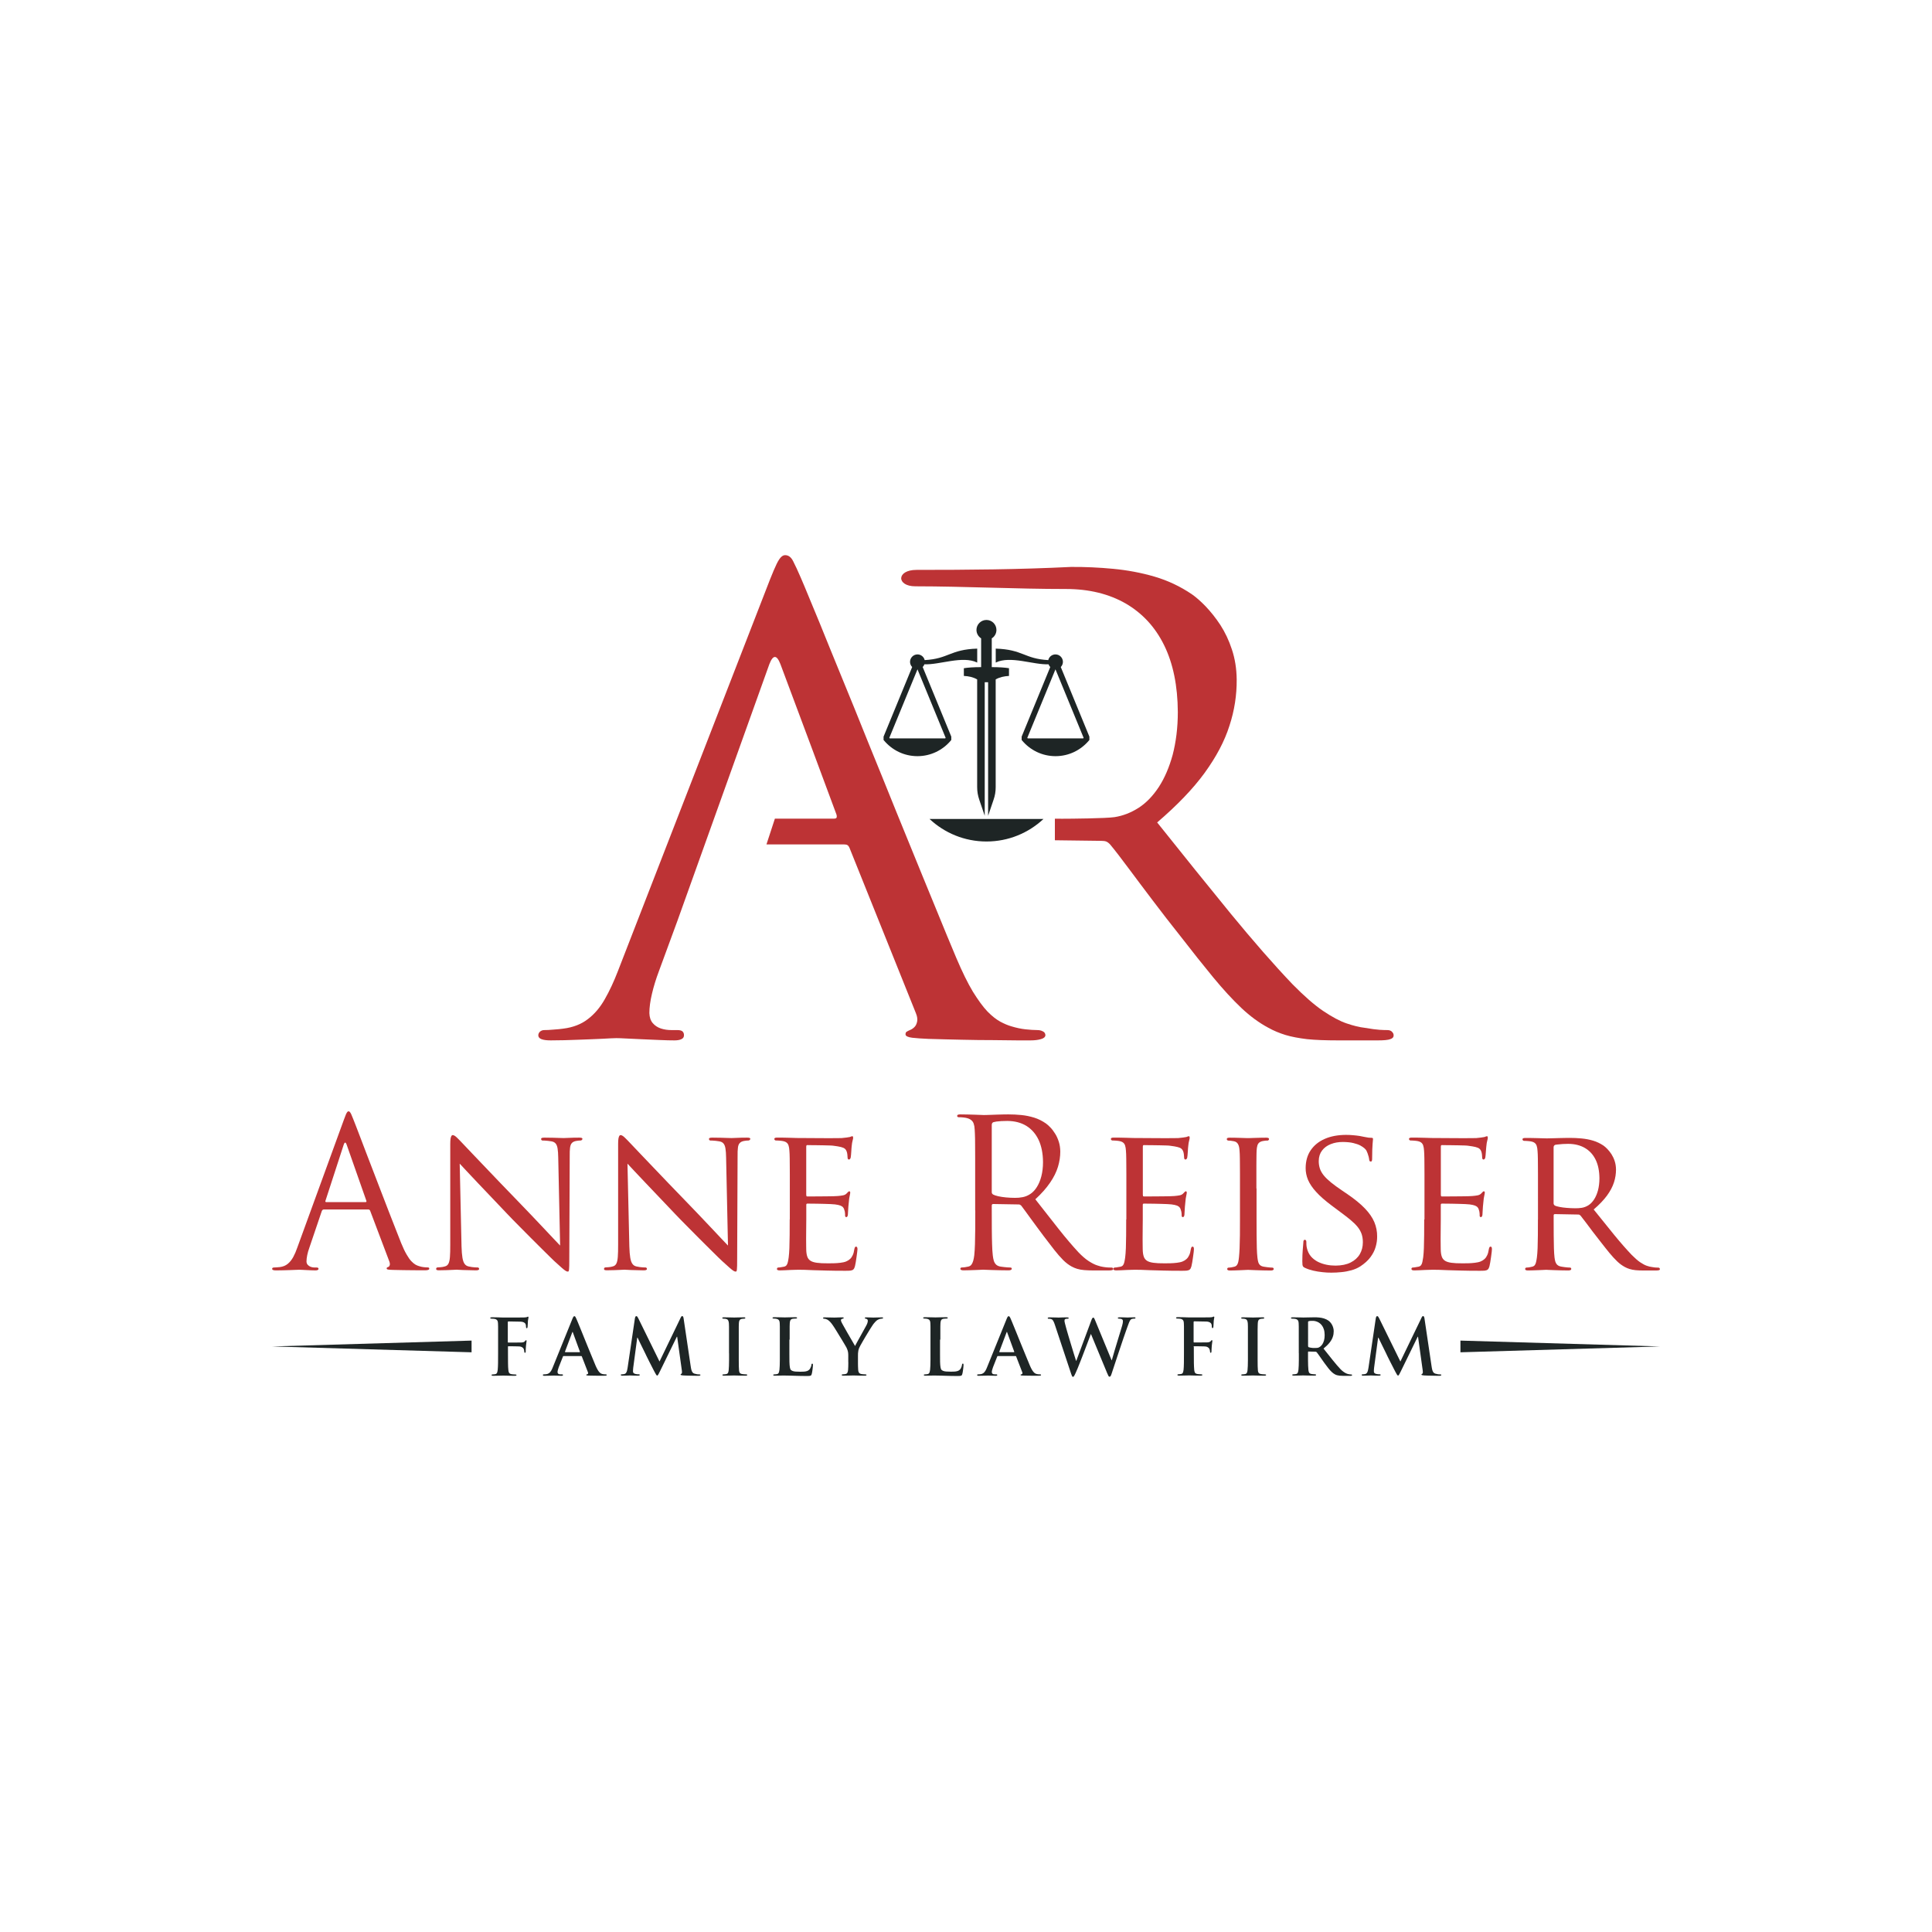<?xml version="1.0" encoding="utf-8"?>
<svg version="1.1" id="Layer_1" xmlns="http://www.w3.org/2000/svg" xmlns:xlink="http://www.w3.org/1999/xlink" x="0px" y="0px"
	 viewBox="0 0 360 360" style="enable-background:new 0 0 360 360;" xml:space="preserve">
<style type="text/css">
	.st0{fill:#BD3335;}
	.st1{fill:#1E2525;}
	.st2{fill-rule:evenodd;clip-rule:evenodd;fill:#1E2525;}
</style>
<path class="st0" d="M147.15,227.22c0,1.06,0,2.03-0.01,2.94c-0.01,0.9-0.03,1.71-0.05,2.41c-0.03,0.7-0.07,1.28-0.13,1.73
	c-0.04,0.32-0.1,0.6-0.15,0.85c-0.05,0.24-0.13,0.44-0.24,0.59c-0.11,0.15-0.28,0.25-0.49,0.29c-0.16,0.03-0.33,0.05-0.52,0.09
	c-0.19,0.04-0.36,0.06-0.52,0.06c-0.1,0.01-0.17,0.03-0.21,0.09c-0.04,0.06-0.06,0.12-0.06,0.18c0,0.1,0.04,0.17,0.14,0.21
	c0.09,0.04,0.22,0.06,0.4,0.06c0.28,0,0.59-0.01,0.94-0.03c0.35-0.01,0.69-0.03,1.03-0.05c0.38-0.02,0.7-0.03,0.97-0.03
	c0.28-0.01,0.44-0.01,0.49-0.01c0.25,0,0.6,0,1.06,0.01c0.46,0.01,1.04,0.03,1.75,0.07c0.69,0.02,1.53,0.04,2.51,0.07
	c0.98,0.03,2.1,0.04,3.37,0.04c0.43,0.01,0.77-0.01,1.02-0.03c0.25-0.03,0.44-0.1,0.56-0.22c0.13-0.12,0.23-0.32,0.3-0.6
	c0.05-0.18,0.1-0.44,0.15-0.75c0.05-0.32,0.1-0.65,0.15-1c0.05-0.35,0.08-0.65,0.12-0.91c0.03-0.26,0.05-0.43,0.05-0.49
	c0-0.12-0.01-0.24-0.05-0.34c-0.03-0.1-0.09-0.15-0.19-0.16c-0.1-0.01-0.17,0.03-0.22,0.1c-0.05,0.08-0.09,0.21-0.13,0.4
	c-0.06,0.43-0.16,0.8-0.29,1.08c-0.13,0.29-0.29,0.53-0.5,0.72c-0.2,0.19-0.45,0.35-0.75,0.47c-0.3,0.12-0.66,0.19-1.07,0.24
	c-0.42,0.05-0.83,0.08-1.24,0.09c-0.42,0.01-0.78,0.01-1.08,0.01c-0.83,0.01-1.51-0.03-2.03-0.1c-0.53-0.07-0.93-0.2-1.21-0.38
	c-0.29-0.19-0.49-0.45-0.6-0.79c-0.12-0.35-0.18-0.79-0.19-1.33c-0.01-0.14-0.01-0.38-0.01-0.72c-0.01-0.35-0.01-0.74-0.01-1.2
	c0.01-0.46,0.01-0.92,0.01-1.4c0.01-0.47,0.01-0.91,0.01-1.31c0.01-0.4,0.01-0.71,0.01-0.94v-2.73c0-0.06,0.01-0.12,0.04-0.16
	c0.03-0.05,0.09-0.07,0.19-0.07c0.12,0,0.35,0,0.67,0.01c0.32,0,0.69,0.01,1.12,0.01c0.43,0.01,0.86,0.02,1.3,0.03
	c0.44,0.01,0.84,0.03,1.2,0.04c0.37,0.02,0.64,0.04,0.83,0.06c0.43,0.05,0.77,0.13,1.01,0.22c0.24,0.1,0.41,0.21,0.51,0.35
	c0.11,0.13,0.18,0.28,0.21,0.43c0.08,0.21,0.12,0.4,0.13,0.58c0.02,0.17,0.03,0.34,0.02,0.49c0,0.1,0.02,0.17,0.06,0.22
	c0.04,0.06,0.1,0.08,0.17,0.08c0.12-0.01,0.19-0.08,0.24-0.21c0.04-0.13,0.06-0.27,0.06-0.41c0-0.09,0.01-0.26,0.03-0.51
	c0.01-0.25,0.03-0.53,0.05-0.82c0.03-0.3,0.05-0.56,0.08-0.79c0.04-0.53,0.1-0.95,0.17-1.24c0.06-0.29,0.1-0.48,0.1-0.57
	c0-0.1-0.02-0.17-0.05-0.2c-0.04-0.05-0.08-0.06-0.14-0.06c-0.06,0-0.13,0.04-0.21,0.12c-0.08,0.08-0.18,0.18-0.29,0.3
	c-0.17,0.17-0.38,0.28-0.65,0.33c-0.26,0.05-0.6,0.1-1,0.13c-0.17,0.01-0.44,0.03-0.84,0.04c-0.4,0.01-0.85,0.02-1.36,0.02
	c-0.51,0.01-1.01,0.01-1.51,0.01c-0.49,0.01-0.92,0.01-1.27,0.01c-0.36,0-0.58,0-0.68,0c-0.09,0-0.15-0.03-0.17-0.09
	c-0.02-0.06-0.03-0.14-0.03-0.26v-8.88c0-0.12,0.01-0.21,0.04-0.26c0.03-0.06,0.08-0.08,0.15-0.08c0.08,0,0.29,0,0.6,0.01
	c0.31,0,0.69,0.01,1.12,0.01c0.44,0.01,0.87,0.01,1.31,0.02c0.44,0.01,0.83,0.02,1.17,0.03c0.34,0.01,0.57,0.03,0.69,0.05
	c0.61,0.08,1.07,0.15,1.4,0.24c0.33,0.08,0.56,0.19,0.71,0.31c0.15,0.12,0.25,0.27,0.32,0.45c0.08,0.2,0.13,0.41,0.15,0.63
	c0.03,0.22,0.04,0.39,0.04,0.52c0,0.13,0.02,0.24,0.06,0.31c0.04,0.07,0.11,0.11,0.21,0.11c0.08-0.01,0.14-0.04,0.2-0.12
	c0.05-0.07,0.09-0.15,0.11-0.23c0.02-0.1,0.04-0.26,0.06-0.46c0.02-0.21,0.04-0.42,0.05-0.65c0.02-0.23,0.03-0.44,0.04-0.63
	c0.02-0.19,0.03-0.33,0.04-0.41c0.04-0.46,0.1-0.79,0.17-1.03c0.06-0.23,0.1-0.4,0.1-0.51c0-0.08-0.01-0.15-0.03-0.21
	c-0.03-0.06-0.06-0.1-0.12-0.1c-0.08,0.01-0.15,0.03-0.23,0.06c-0.08,0.04-0.15,0.06-0.23,0.09c-0.14,0.02-0.35,0.05-0.62,0.1
	c-0.28,0.04-0.58,0.07-0.92,0.1c-0.14,0.01-0.42,0.01-0.85,0.01c-0.43,0-0.94,0.01-1.54,0.01c-0.6,0-1.21-0.01-1.85-0.01
	c-0.65,0-1.25,0-1.81-0.01c-0.56,0-1.03,0-1.4-0.01c-0.37,0-0.58,0-0.63,0c-0.06,0-0.21-0.01-0.47-0.01
	c-0.27-0.01-0.59-0.01-0.98-0.03c-0.39-0.01-0.8-0.02-1.23-0.03c-0.44-0.01-0.85-0.01-1.24-0.01c-0.19,0-0.33,0.02-0.41,0.06
	c-0.09,0.04-0.13,0.11-0.13,0.21c0.01,0.06,0.03,0.12,0.09,0.18c0.06,0.06,0.12,0.08,0.18,0.09c0.11,0,0.23,0,0.38,0.01
	c0.14,0.01,0.29,0.01,0.42,0.03c0.14,0.01,0.26,0.03,0.35,0.04c0.37,0.05,0.65,0.15,0.84,0.29c0.19,0.14,0.33,0.34,0.4,0.59
	c0.08,0.25,0.13,0.56,0.15,0.93c0.01,0.2,0.03,0.42,0.04,0.64c0.01,0.23,0.02,0.5,0.02,0.82c0.01,0.32,0.01,0.72,0.01,1.21
	c0.01,0.48,0.01,1.08,0.01,1.79c0,0.71,0,1.57,0,2.58V227.22z"/>
<path class="st0" d="M116.92,216.83c0.27,0.29,0.69,0.75,1.26,1.35c0.57,0.61,1.26,1.33,2.05,2.17c0.79,0.83,1.66,1.74,2.59,2.72
	c0.93,0.98,1.89,1.99,2.88,3.03c0.72,0.76,1.47,1.53,2.26,2.32c0.78,0.79,1.54,1.57,2.29,2.31c0.75,0.75,1.43,1.43,2.05,2.04
	c0.62,0.61,1.12,1.11,1.51,1.49c0.39,0.38,0.63,0.61,0.71,0.68c0.62,0.57,1.1,1,1.43,1.29c0.33,0.29,0.58,0.48,0.74,0.58
	c0.17,0.1,0.3,0.14,0.4,0.13c0.06,0.01,0.1-0.02,0.14-0.06c0.03-0.04,0.06-0.15,0.08-0.3c0.02-0.15,0.03-0.39,0.04-0.71
	c0.01-0.31,0.01-0.74,0.01-1.28l0.08-19.15c-0.01-0.65,0.01-1.17,0.06-1.56c0.04-0.39,0.15-0.69,0.33-0.88
	c0.17-0.2,0.44-0.33,0.8-0.4c0.19-0.04,0.36-0.06,0.49-0.07c0.13-0.01,0.24-0.01,0.31-0.01c0.12-0.01,0.21-0.04,0.28-0.11
	c0.06-0.07,0.1-0.13,0.1-0.2c-0.01-0.1-0.06-0.15-0.18-0.19c-0.12-0.03-0.26-0.04-0.44-0.04c-0.7,0-1.31,0.01-1.81,0.04
	c-0.51,0.03-0.87,0.04-1.07,0.04c-0.13,0-0.38-0.01-0.74-0.02c-0.37-0.01-0.79-0.03-1.28-0.04c-0.49-0.01-0.99-0.02-1.52-0.02
	c-0.19,0-0.35,0.01-0.47,0.04c-0.12,0.03-0.18,0.09-0.19,0.19c0,0.06,0.01,0.13,0.05,0.2c0.03,0.06,0.11,0.1,0.22,0.11
	c0.1,0,0.23,0.01,0.41,0.01c0.19,0.01,0.38,0.03,0.6,0.05c0.22,0.02,0.44,0.05,0.64,0.09c0.35,0.06,0.6,0.19,0.78,0.4
	c0.18,0.21,0.31,0.53,0.37,0.95c0.07,0.42,0.11,0.99,0.12,1.69l0.35,16.38c-0.26-0.28-0.67-0.71-1.22-1.28
	c-0.54-0.58-1.18-1.26-1.92-2.04c-0.73-0.78-1.51-1.6-2.35-2.48c-0.83-0.87-1.67-1.75-2.52-2.62c-1.05-1.08-2.08-2.14-3.07-3.18
	c-0.99-1.03-1.92-2.01-2.79-2.92c-0.87-0.92-1.65-1.73-2.34-2.45c-0.68-0.72-1.24-1.31-1.67-1.76c-0.43-0.46-0.7-0.74-0.81-0.85
	c-0.12-0.12-0.26-0.26-0.41-0.41c-0.15-0.16-0.31-0.29-0.46-0.41c-0.16-0.12-0.31-0.17-0.44-0.18c-0.09-0.01-0.17,0.05-0.24,0.13
	c-0.07,0.1-0.12,0.27-0.17,0.51c-0.04,0.24-0.06,0.58-0.06,1.01v18.73c0.01,0.98-0.02,1.75-0.06,2.32
	c-0.04,0.57-0.14,0.99-0.28,1.26c-0.14,0.26-0.35,0.43-0.63,0.5c-0.26,0.08-0.52,0.13-0.78,0.15c-0.26,0.03-0.46,0.04-0.61,0.04
	c-0.08,0-0.14,0.03-0.19,0.08s-0.08,0.12-0.08,0.19c0,0.11,0.04,0.19,0.14,0.22c0.09,0.04,0.22,0.05,0.4,0.05
	c0.52,0,1.01-0.01,1.46-0.03c0.46-0.02,0.85-0.03,1.17-0.05c0.32-0.02,0.53-0.03,0.64-0.03c0.17,0.01,0.56,0.03,1.19,0.06
	c0.62,0.03,1.42,0.05,2.39,0.06c0.19,0,0.35-0.02,0.45-0.06c0.1-0.04,0.16-0.11,0.16-0.21c0-0.08-0.03-0.14-0.08-0.19
	c-0.05-0.05-0.12-0.08-0.19-0.08c-0.11,0-0.25-0.01-0.44-0.01c-0.19-0.01-0.39-0.03-0.62-0.06c-0.22-0.03-0.43-0.07-0.64-0.12
	c-0.31-0.07-0.55-0.22-0.73-0.47c-0.19-0.25-0.32-0.63-0.41-1.15c-0.09-0.52-0.14-1.22-0.17-2.12L116.92,216.83z"/>
<path class="st0" d="M85.66,216.83c0.27,0.29,0.69,0.75,1.26,1.35c0.57,0.61,1.26,1.33,2.04,2.17c0.79,0.83,1.66,1.74,2.59,2.72
	c0.93,0.98,1.89,1.99,2.88,3.03c0.72,0.76,1.47,1.53,2.26,2.32c0.78,0.79,1.54,1.57,2.29,2.31c0.75,0.75,1.43,1.43,2.05,2.04
	c0.62,0.61,1.12,1.11,1.51,1.49c0.39,0.38,0.63,0.61,0.7,0.68c0.62,0.57,1.1,1,1.43,1.29c0.33,0.29,0.58,0.48,0.74,0.58
	c0.17,0.1,0.3,0.14,0.4,0.13c0.06,0.01,0.1-0.02,0.14-0.06c0.03-0.04,0.06-0.15,0.08-0.3c0.02-0.15,0.03-0.39,0.04-0.71
	c0.01-0.31,0.01-0.74,0.01-1.28l0.08-19.15c-0.01-0.65,0.01-1.17,0.06-1.56c0.05-0.39,0.15-0.69,0.33-0.88
	c0.17-0.2,0.44-0.33,0.8-0.4c0.19-0.04,0.36-0.06,0.49-0.07c0.13-0.01,0.24-0.01,0.31-0.01c0.12-0.01,0.21-0.04,0.28-0.11
	c0.06-0.07,0.1-0.13,0.1-0.2c-0.01-0.1-0.06-0.15-0.18-0.19c-0.12-0.03-0.26-0.04-0.44-0.04c-0.7,0-1.31,0.01-1.81,0.04
	c-0.51,0.03-0.87,0.04-1.07,0.04c-0.13,0-0.38-0.01-0.74-0.02c-0.37-0.01-0.79-0.03-1.28-0.04c-0.49-0.01-0.99-0.02-1.52-0.02
	c-0.19,0-0.35,0.01-0.47,0.04c-0.12,0.03-0.18,0.09-0.19,0.19c0,0.06,0.01,0.13,0.05,0.2c0.03,0.06,0.11,0.1,0.22,0.11
	c0.1,0,0.23,0.01,0.41,0.01c0.19,0.01,0.38,0.03,0.6,0.05c0.22,0.02,0.44,0.05,0.64,0.09c0.35,0.06,0.6,0.19,0.78,0.4
	c0.18,0.21,0.31,0.53,0.37,0.95c0.07,0.42,0.11,0.99,0.12,1.69l0.35,16.38c-0.26-0.28-0.67-0.71-1.22-1.28
	c-0.54-0.58-1.18-1.26-1.92-2.04c-0.73-0.78-1.51-1.6-2.35-2.48c-0.83-0.87-1.67-1.75-2.52-2.62c-1.05-1.08-2.08-2.14-3.07-3.18
	c-0.99-1.03-1.92-2.01-2.79-2.92c-0.87-0.92-1.65-1.73-2.34-2.45c-0.68-0.72-1.24-1.31-1.67-1.76c-0.43-0.46-0.7-0.74-0.81-0.85
	c-0.12-0.12-0.26-0.26-0.41-0.41c-0.15-0.16-0.31-0.29-0.46-0.41c-0.16-0.12-0.31-0.17-0.44-0.18c-0.09-0.01-0.17,0.05-0.24,0.13
	c-0.07,0.1-0.12,0.27-0.17,0.51c-0.04,0.24-0.06,0.58-0.06,1.01v18.73c0.01,0.98-0.02,1.75-0.06,2.32
	c-0.04,0.57-0.14,0.99-0.28,1.26c-0.14,0.26-0.35,0.43-0.63,0.5c-0.26,0.08-0.52,0.13-0.78,0.15c-0.26,0.03-0.46,0.04-0.61,0.04
	c-0.08,0-0.14,0.03-0.19,0.08s-0.08,0.12-0.08,0.19c0,0.11,0.04,0.19,0.14,0.22c0.09,0.04,0.22,0.05,0.4,0.05
	c0.52,0,1.01-0.01,1.46-0.03c0.45-0.02,0.85-0.03,1.17-0.05c0.32-0.02,0.53-0.03,0.64-0.03c0.17,0.01,0.56,0.03,1.19,0.06
	c0.62,0.03,1.42,0.05,2.39,0.06c0.19,0,0.35-0.02,0.46-0.06c0.1-0.04,0.16-0.11,0.16-0.21c0-0.08-0.03-0.14-0.08-0.19
	c-0.05-0.05-0.12-0.08-0.19-0.08c-0.11,0-0.25-0.01-0.44-0.01c-0.19-0.01-0.39-0.03-0.62-0.06c-0.22-0.03-0.43-0.07-0.64-0.12
	c-0.31-0.07-0.55-0.22-0.73-0.47c-0.19-0.25-0.32-0.63-0.41-1.15c-0.09-0.52-0.14-1.22-0.17-2.12L85.66,216.83z"/>
<path class="st0" d="M60.77,223.99c-0.06,0-0.1-0.02-0.13-0.06c-0.03-0.04-0.03-0.11,0.01-0.2l3.38-10.39
	c0.19-0.58,0.38-0.58,0.58,0l3.65,10.39c0.03,0.08,0.03,0.14,0.01,0.19c-0.02,0.05-0.07,0.08-0.17,0.08H60.77z M55.39,232.49
	c-0.22,0.65-0.47,1.22-0.75,1.74c-0.28,0.51-0.62,0.94-1.01,1.26c-0.39,0.33-0.88,0.53-1.47,0.61c-0.17,0.02-0.35,0.04-0.57,0.05
	c-0.22,0.02-0.4,0.03-0.54,0.03c-0.1,0-0.18,0.02-0.24,0.06c-0.06,0.04-0.1,0.1-0.1,0.17c0,0.12,0.06,0.19,0.18,0.24
	c0.12,0.05,0.3,0.07,0.55,0.07c0.45,0,0.92-0.01,1.38-0.02c0.46-0.01,0.9-0.03,1.31-0.04c0.41-0.01,0.76-0.03,1.05-0.04
	c0.29-0.01,0.49-0.02,0.6-0.02c0.11,0,0.28,0.01,0.52,0.02c0.23,0.01,0.5,0.03,0.79,0.04c0.29,0.01,0.59,0.03,0.88,0.04
	c0.3,0.01,0.56,0.02,0.8,0.02c0.17,0,0.31-0.02,0.42-0.07c0.1-0.04,0.16-0.12,0.16-0.24c0-0.08-0.03-0.13-0.09-0.17
	c-0.06-0.04-0.16-0.06-0.3-0.06h-0.38c-0.22,0-0.45-0.04-0.67-0.12c-0.22-0.08-0.41-0.21-0.56-0.37c-0.15-0.16-0.23-0.37-0.24-0.63
	c0-0.35,0.05-0.74,0.14-1.19c0.09-0.44,0.22-0.9,0.4-1.39l2.31-6.81c0.04-0.1,0.09-0.17,0.15-0.22c0.06-0.06,0.14-0.08,0.24-0.08
	h8.27c0.1,0,0.17,0.02,0.22,0.06c0.05,0.04,0.09,0.1,0.13,0.17l3.58,9.46c0.11,0.31,0.13,0.55,0.06,0.72
	c-0.06,0.17-0.16,0.28-0.29,0.31c-0.08,0.02-0.14,0.05-0.19,0.09c-0.05,0.04-0.08,0.1-0.08,0.18c0,0.11,0.1,0.18,0.3,0.21
	c0.2,0.03,0.49,0.05,0.85,0.06c0.67,0.02,1.33,0.03,1.98,0.04c0.65,0.01,1.26,0.02,1.82,0.02c0.56,0.01,1.03,0.01,1.42,0.01
	c0.39,0,0.67,0,0.81,0c0.22,0,0.4-0.02,0.54-0.07c0.14-0.04,0.22-0.12,0.22-0.24c0-0.1-0.04-0.15-0.1-0.19
	c-0.07-0.03-0.17-0.04-0.28-0.04c-0.2,0-0.43-0.01-0.7-0.05c-0.27-0.03-0.54-0.09-0.84-0.19c-0.2-0.05-0.42-0.15-0.66-0.28
	c-0.24-0.14-0.5-0.36-0.78-0.65c-0.28-0.3-0.57-0.72-0.88-1.26c-0.31-0.53-0.64-1.22-0.99-2.08c-0.3-0.74-0.64-1.61-1.03-2.62
	c-0.4-1.01-0.82-2.1-1.28-3.27c-0.46-1.17-0.92-2.39-1.4-3.63c-0.49-1.25-0.96-2.49-1.43-3.72c-0.47-1.22-0.92-2.4-1.35-3.51
	c-0.42-1.11-0.81-2.12-1.15-3.02c-0.35-0.9-0.63-1.65-0.86-2.24c-0.23-0.59-0.38-0.98-0.46-1.17c-0.15-0.39-0.28-0.69-0.37-0.89
	c-0.1-0.2-0.19-0.33-0.26-0.4c-0.07-0.07-0.14-0.1-0.22-0.1c-0.08-0.01-0.15,0.03-0.22,0.11c-0.07,0.07-0.16,0.22-0.26,0.44
	c-0.1,0.22-0.22,0.54-0.37,0.96L55.39,232.49z"/>
<path class="st0" d="M248.07,237.14c0.62,0,1.26-0.03,1.9-0.1c0.64-0.06,1.26-0.18,1.87-0.35c0.6-0.17,1.13-0.4,1.62-0.71
	c0.8-0.53,1.44-1.1,1.9-1.72c0.46-0.62,0.79-1.26,0.97-1.91c0.19-0.65,0.29-1.3,0.28-1.95c0.01-0.93-0.17-1.82-0.52-2.67
	c-0.36-0.85-0.94-1.7-1.76-2.55c-0.81-0.85-1.9-1.74-3.26-2.67l-0.96-0.65c-0.83-0.56-1.53-1.07-2.1-1.53
	c-0.56-0.46-1.01-0.9-1.35-1.31c-0.33-0.42-0.58-0.84-0.72-1.28c-0.14-0.44-0.22-0.91-0.21-1.42c0.01-0.77,0.22-1.42,0.62-1.94
	c0.4-0.53,0.94-0.92,1.62-1.19c0.68-0.27,1.43-0.4,2.26-0.4c0.76,0.01,1.4,0.07,1.94,0.2c0.53,0.13,0.97,0.28,1.31,0.46
	c0.35,0.19,0.6,0.37,0.79,0.54c0.18,0.17,0.3,0.31,0.35,0.42c0.06,0.12,0.13,0.28,0.21,0.49c0.07,0.2,0.13,0.41,0.19,0.61
	c0.05,0.21,0.09,0.38,0.1,0.51c0.01,0.13,0.04,0.24,0.08,0.31c0.04,0.07,0.12,0.11,0.22,0.11c0.12,0,0.19-0.06,0.22-0.18
	c0.03-0.12,0.05-0.3,0.04-0.55c0.01-1.11,0.03-1.95,0.08-2.51c0.05-0.56,0.07-0.88,0.08-0.95c0-0.1-0.02-0.15-0.07-0.19
	c-0.05-0.03-0.14-0.05-0.28-0.05c-0.13,0-0.28-0.01-0.45-0.02c-0.18-0.02-0.42-0.06-0.74-0.13c-0.27-0.06-0.6-0.13-0.97-0.19
	c-0.37-0.06-0.78-0.1-1.21-0.14c-0.43-0.04-0.87-0.06-1.33-0.06c-1.5,0.01-2.81,0.25-3.93,0.74c-1.12,0.49-1.99,1.19-2.62,2.11
	c-0.63,0.92-0.94,2.02-0.95,3.31c-0.01,0.75,0.14,1.49,0.44,2.22c0.31,0.72,0.81,1.48,1.53,2.26c0.7,0.78,1.67,1.62,2.88,2.53
	l1.54,1.15c0.75,0.55,1.39,1.05,1.94,1.5c0.54,0.45,0.98,0.88,1.33,1.3c0.34,0.42,0.6,0.87,0.76,1.33s0.24,0.98,0.24,1.56
	c0,0.83-0.19,1.57-0.57,2.22c-0.38,0.65-0.95,1.17-1.71,1.55c-0.75,0.38-1.69,0.57-2.8,0.58c-0.57,0-1.15-0.05-1.72-0.17
	c-0.57-0.12-1.1-0.3-1.6-0.55c-0.5-0.26-0.93-0.59-1.28-1c-0.35-0.42-0.6-0.92-0.74-1.51c-0.06-0.24-0.09-0.46-0.1-0.67
	c-0.01-0.21-0.01-0.38-0.01-0.53c0-0.13-0.03-0.23-0.08-0.29c-0.05-0.06-0.13-0.09-0.22-0.09s-0.17,0.04-0.2,0.14
	c-0.05,0.09-0.06,0.22-0.06,0.4c-0.03,0.28-0.06,0.72-0.11,1.33c-0.05,0.61-0.08,1.32-0.08,2.13c0,0.29,0.01,0.51,0.03,0.66
	c0.02,0.15,0.07,0.27,0.14,0.35c0.07,0.08,0.18,0.15,0.33,0.22c0.47,0.22,0.98,0.39,1.54,0.52c0.56,0.13,1.13,0.22,1.72,0.28
	C246.99,237.12,247.54,237.14,248.07,237.14"/>
<path class="st0" d="M234.11,221.45c0-1.01,0-1.87,0-2.58c0-0.71,0-1.31,0-1.79c0.01-0.48,0.01-0.88,0.01-1.21
	c0.01-0.32,0.01-0.59,0.01-0.82c0.01-0.22,0.01-0.44,0.02-0.64c0.02-0.38,0.07-0.7,0.14-0.94c0.06-0.24,0.19-0.43,0.35-0.57
	c0.17-0.13,0.4-0.24,0.71-0.29c0.19-0.04,0.35-0.06,0.48-0.07c0.13-0.01,0.25-0.01,0.37-0.01c0.06-0.01,0.12-0.04,0.18-0.09
	c0.06-0.06,0.08-0.12,0.09-0.18c0-0.1-0.04-0.17-0.13-0.21c-0.08-0.04-0.22-0.06-0.41-0.06c-0.27,0-0.58,0.01-0.94,0.01
	c-0.37,0.01-0.72,0.01-1.08,0.03c-0.35,0.01-0.66,0.02-0.91,0.03c-0.25,0.01-0.4,0.01-0.45,0.01c-0.06,0-0.2-0.01-0.46-0.01
	c-0.25-0.01-0.55-0.01-0.9-0.03c-0.35-0.01-0.71-0.02-1.08-0.03c-0.37-0.01-0.69-0.01-0.98-0.01c-0.19,0-0.33,0.02-0.41,0.06
	c-0.09,0.04-0.13,0.11-0.13,0.21c0,0.06,0.03,0.12,0.08,0.18c0.05,0.05,0.12,0.08,0.19,0.09c0.12,0,0.28,0.01,0.46,0.03
	c0.19,0.02,0.38,0.05,0.58,0.09c0.36,0.07,0.62,0.24,0.78,0.53c0.17,0.28,0.26,0.69,0.29,1.24c0.01,0.2,0.03,0.42,0.04,0.64
	c0.01,0.23,0.02,0.5,0.02,0.82c0.01,0.32,0.01,0.72,0.01,1.21c0.01,0.48,0.01,1.08,0.01,1.79c0,0.71,0,1.57,0,2.58v5.77
	c0,1.06-0.01,2.03-0.01,2.94c-0.01,0.9-0.03,1.71-0.06,2.41c-0.03,0.7-0.07,1.28-0.12,1.73c-0.03,0.32-0.08,0.6-0.13,0.84
	c-0.06,0.24-0.14,0.44-0.26,0.59c-0.12,0.15-0.28,0.25-0.49,0.3c-0.16,0.04-0.33,0.08-0.52,0.11c-0.19,0.03-0.36,0.05-0.52,0.05
	c-0.1,0.01-0.17,0.03-0.21,0.09c-0.05,0.06-0.06,0.12-0.06,0.18c0,0.1,0.05,0.17,0.14,0.21c0.09,0.04,0.22,0.06,0.4,0.06
	c0.27,0,0.58-0.01,0.94-0.02c0.35-0.01,0.71-0.03,1.06-0.04c0.35-0.01,0.65-0.03,0.9-0.04c0.25-0.01,0.4-0.02,0.45-0.02
	c0.05,0,0.2,0.01,0.46,0.02c0.26,0.01,0.6,0.03,1.01,0.04c0.4,0.01,0.85,0.03,1.33,0.04c0.48,0.01,0.96,0.02,1.44,0.02
	c0.19,0,0.33-0.03,0.41-0.08c0.09-0.05,0.13-0.12,0.13-0.19c0-0.06-0.02-0.12-0.06-0.18c-0.04-0.06-0.11-0.08-0.21-0.09
	c-0.11,0-0.25-0.01-0.42-0.02c-0.18-0.02-0.37-0.04-0.56-0.06c-0.2-0.03-0.38-0.05-0.55-0.08c-0.33-0.05-0.58-0.15-0.74-0.3
	c-0.17-0.15-0.28-0.35-0.35-0.59c-0.06-0.24-0.12-0.52-0.15-0.84c-0.05-0.46-0.09-1.03-0.11-1.73c-0.02-0.71-0.03-1.51-0.04-2.41
	c-0.01-0.9-0.01-1.88-0.01-2.94V221.45z"/>
<path class="st0" d="M209.85,227.22c0,1.06,0,2.03-0.01,2.94c-0.01,0.9-0.03,1.71-0.05,2.41c-0.03,0.7-0.07,1.28-0.13,1.73
	c-0.04,0.32-0.1,0.6-0.15,0.85c-0.05,0.24-0.13,0.44-0.24,0.59c-0.11,0.15-0.28,0.25-0.49,0.29c-0.16,0.03-0.33,0.05-0.52,0.09
	c-0.19,0.04-0.36,0.06-0.52,0.06c-0.1,0.01-0.17,0.03-0.21,0.09c-0.04,0.06-0.06,0.12-0.06,0.18c0,0.1,0.04,0.17,0.14,0.21
	c0.09,0.04,0.22,0.06,0.4,0.06c0.28,0,0.59-0.01,0.94-0.03c0.35-0.01,0.69-0.03,1.03-0.05c0.38-0.02,0.7-0.03,0.97-0.03
	c0.28-0.01,0.44-0.01,0.49-0.01c0.25,0,0.6,0,1.06,0.01c0.46,0.01,1.04,0.03,1.75,0.07c0.69,0.02,1.53,0.04,2.51,0.07
	c0.98,0.03,2.1,0.04,3.37,0.04c0.43,0.01,0.77-0.01,1.02-0.03c0.25-0.03,0.44-0.1,0.56-0.22c0.13-0.12,0.23-0.32,0.3-0.6
	c0.05-0.18,0.1-0.44,0.15-0.75c0.05-0.32,0.1-0.65,0.15-1c0.05-0.35,0.08-0.65,0.12-0.91c0.03-0.26,0.04-0.43,0.04-0.49
	c0-0.12-0.01-0.24-0.04-0.34c-0.03-0.1-0.09-0.15-0.19-0.16c-0.1-0.01-0.17,0.03-0.22,0.1c-0.05,0.08-0.09,0.21-0.13,0.4
	c-0.06,0.43-0.16,0.8-0.29,1.08c-0.13,0.29-0.29,0.53-0.5,0.72c-0.2,0.19-0.45,0.35-0.75,0.47c-0.3,0.12-0.66,0.19-1.07,0.24
	c-0.42,0.05-0.83,0.08-1.24,0.09c-0.42,0.01-0.78,0.01-1.08,0.01c-0.83,0.01-1.51-0.03-2.03-0.1c-0.53-0.07-0.93-0.2-1.21-0.38
	c-0.29-0.19-0.49-0.45-0.6-0.79c-0.12-0.35-0.18-0.79-0.19-1.33c-0.01-0.14-0.01-0.38-0.01-0.72c-0.01-0.35-0.01-0.74-0.01-1.2
	c0.01-0.46,0.01-0.92,0.01-1.4c0.01-0.47,0.01-0.91,0.01-1.31c0.01-0.4,0.01-0.71,0.01-0.94v-2.73c0-0.06,0.01-0.12,0.04-0.16
	c0.03-0.05,0.09-0.07,0.19-0.07c0.12,0,0.35,0,0.67,0.01c0.32,0,0.69,0.01,1.12,0.01c0.43,0.01,0.86,0.02,1.3,0.03
	c0.44,0.01,0.84,0.03,1.2,0.04c0.37,0.02,0.64,0.04,0.83,0.06c0.43,0.05,0.77,0.13,1.01,0.22c0.24,0.1,0.41,0.21,0.51,0.35
	c0.11,0.13,0.18,0.28,0.21,0.43c0.08,0.21,0.12,0.4,0.14,0.58c0.02,0.17,0.03,0.34,0.02,0.49c0,0.1,0.02,0.17,0.06,0.22
	c0.04,0.06,0.1,0.08,0.17,0.08c0.12-0.01,0.19-0.08,0.24-0.21c0.05-0.13,0.06-0.27,0.06-0.41c0-0.09,0.01-0.26,0.03-0.51
	c0.01-0.25,0.03-0.53,0.05-0.82c0.03-0.3,0.05-0.56,0.08-0.79c0.04-0.53,0.1-0.95,0.17-1.24c0.06-0.29,0.1-0.48,0.1-0.57
	c0-0.1-0.02-0.17-0.05-0.2c-0.04-0.05-0.08-0.06-0.14-0.06c-0.06,0-0.13,0.04-0.2,0.12c-0.08,0.08-0.18,0.18-0.29,0.3
	c-0.17,0.17-0.38,0.28-0.65,0.33c-0.26,0.05-0.6,0.1-1,0.13c-0.17,0.01-0.44,0.03-0.84,0.04c-0.4,0.01-0.85,0.02-1.36,0.02
	c-0.51,0.01-1.01,0.01-1.51,0.01c-0.49,0.01-0.92,0.01-1.27,0.01c-0.36,0-0.58,0-0.68,0c-0.09,0-0.15-0.03-0.17-0.09
	c-0.02-0.06-0.03-0.14-0.03-0.26v-8.88c0-0.12,0.01-0.21,0.04-0.26c0.03-0.06,0.08-0.08,0.15-0.08c0.08,0,0.29,0,0.6,0.01
	c0.31,0,0.69,0.01,1.12,0.01c0.44,0.01,0.87,0.01,1.31,0.02c0.44,0.01,0.83,0.02,1.17,0.03c0.34,0.01,0.57,0.03,0.69,0.05
	c0.61,0.08,1.07,0.15,1.4,0.24c0.33,0.08,0.56,0.19,0.7,0.31c0.15,0.12,0.25,0.27,0.32,0.45c0.08,0.2,0.13,0.41,0.15,0.63
	c0.03,0.22,0.04,0.39,0.04,0.52c0,0.13,0.02,0.24,0.06,0.31c0.04,0.07,0.11,0.11,0.21,0.11c0.08-0.01,0.14-0.04,0.2-0.12
	c0.05-0.07,0.09-0.15,0.11-0.23c0.02-0.1,0.04-0.26,0.06-0.46c0.02-0.21,0.04-0.42,0.05-0.65c0.02-0.23,0.03-0.44,0.04-0.63
	c0.02-0.19,0.03-0.33,0.04-0.41c0.04-0.46,0.1-0.79,0.17-1.03c0.06-0.23,0.1-0.4,0.1-0.51c0-0.08-0.01-0.15-0.03-0.21
	c-0.03-0.06-0.06-0.1-0.12-0.1c-0.08,0.01-0.15,0.03-0.23,0.06c-0.08,0.04-0.15,0.06-0.23,0.09c-0.14,0.02-0.35,0.05-0.62,0.1
	c-0.28,0.04-0.58,0.07-0.92,0.1c-0.13,0.01-0.42,0.01-0.85,0.01c-0.43,0-0.94,0.01-1.54,0.01c-0.6,0-1.21-0.01-1.85-0.01
	c-0.65,0-1.25,0-1.81-0.01c-0.56,0-1.03,0-1.4-0.01c-0.37,0-0.58,0-0.63,0c-0.06,0-0.21-0.01-0.47-0.01
	c-0.27-0.01-0.59-0.01-0.98-0.03c-0.39-0.01-0.8-0.02-1.23-0.03c-0.44-0.01-0.85-0.01-1.24-0.01c-0.19,0-0.33,0.02-0.41,0.06
	c-0.09,0.04-0.13,0.11-0.13,0.21c0.01,0.06,0.03,0.12,0.09,0.18c0.06,0.06,0.12,0.08,0.18,0.09c0.11,0,0.23,0,0.38,0.01
	c0.14,0.01,0.29,0.01,0.42,0.03c0.14,0.01,0.26,0.03,0.35,0.04c0.37,0.05,0.65,0.15,0.84,0.29c0.19,0.14,0.33,0.34,0.4,0.59
	c0.08,0.25,0.13,0.56,0.15,0.93c0.01,0.2,0.03,0.42,0.04,0.64c0.01,0.23,0.02,0.5,0.02,0.82c0.01,0.32,0.01,0.72,0.01,1.21
	c0.01,0.48,0.01,1.08,0.01,1.79c0,0.71,0,1.57,0,2.58V227.22z"/>
<path class="st0" d="M184.81,209.56c0-0.12,0.03-0.21,0.08-0.29c0.05-0.08,0.13-0.13,0.22-0.17c0.13-0.04,0.33-0.08,0.58-0.12
	c0.26-0.03,0.56-0.06,0.9-0.08c0.35-0.02,0.71-0.03,1.1-0.03c1.38,0.01,2.56,0.31,3.56,0.92c0.99,0.62,1.75,1.49,2.29,2.63
	c0.53,1.15,0.8,2.53,0.81,4.13c0,0.97-0.11,1.85-0.31,2.63c-0.2,0.78-0.48,1.44-0.83,2c-0.35,0.55-0.75,0.99-1.21,1.29
	c-0.45,0.3-0.92,0.5-1.43,0.6c-0.5,0.1-0.99,0.14-1.46,0.13c-0.57,0-1.13-0.03-1.67-0.08c-0.54-0.05-1.02-0.13-1.44-0.22
	c-0.42-0.1-0.73-0.2-0.93-0.31c-0.1-0.06-0.17-0.13-0.21-0.2c-0.04-0.08-0.06-0.16-0.06-0.26V209.56z M181.73,225.56
	c0,1.24,0,2.38-0.01,3.45c-0.01,1.06-0.03,2.01-0.05,2.83c-0.03,0.83-0.07,1.52-0.13,2.06c-0.04,0.37-0.11,0.71-0.19,1.01
	c-0.08,0.29-0.19,0.54-0.33,0.73c-0.14,0.19-0.34,0.32-0.6,0.37c-0.18,0.04-0.37,0.08-0.58,0.11c-0.21,0.03-0.4,0.05-0.58,0.05
	c-0.12,0-0.19,0.03-0.24,0.07c-0.05,0.04-0.07,0.1-0.07,0.16c0,0.12,0.05,0.19,0.15,0.24c0.1,0.05,0.26,0.07,0.47,0.07
	c0.3,0,0.65-0.01,1.04-0.02c0.4-0.01,0.8-0.03,1.18-0.04c0.39-0.01,0.71-0.03,0.97-0.04c0.26-0.01,0.4-0.02,0.42-0.02
	c0.06,0,0.23,0.01,0.53,0.02c0.29,0.01,0.67,0.03,1.12,0.04c0.45,0.01,0.94,0.03,1.48,0.04c0.53,0.01,1.07,0.02,1.6,0.02
	c0.21,0,0.37-0.03,0.47-0.08c0.1-0.05,0.15-0.13,0.15-0.22c0-0.06-0.02-0.12-0.06-0.16c-0.05-0.04-0.13-0.07-0.24-0.07
	c-0.12,0-0.28-0.01-0.48-0.02c-0.2-0.02-0.42-0.04-0.64-0.06c-0.22-0.03-0.42-0.05-0.61-0.08c-0.38-0.05-0.67-0.18-0.88-0.37
	c-0.2-0.19-0.35-0.44-0.44-0.73c-0.09-0.3-0.15-0.64-0.19-1.01c-0.06-0.54-0.11-1.23-0.13-2.06c-0.03-0.83-0.04-1.78-0.05-2.83
	c-0.01-1.06-0.01-2.21-0.01-3.45v-0.92c0-0.1,0.02-0.17,0.06-0.22c0.04-0.06,0.11-0.08,0.21-0.08l4.73,0.08
	c0.12,0,0.2,0.02,0.28,0.06c0.07,0.04,0.15,0.1,0.22,0.17c0.2,0.26,0.45,0.59,0.75,1.01c0.31,0.42,0.65,0.89,1.03,1.42
	c0.38,0.52,0.77,1.06,1.19,1.62c0.41,0.56,0.82,1.11,1.22,1.64c0.72,0.96,1.38,1.81,1.96,2.55c0.58,0.74,1.13,1.36,1.64,1.88
	c0.52,0.52,1.05,0.92,1.6,1.22c0.33,0.18,0.67,0.32,1.03,0.43c0.37,0.11,0.79,0.19,1.28,0.23c0.49,0.04,1.09,0.07,1.8,0.07h2.73
	c0.34,0,0.58-0.02,0.72-0.07c0.13-0.04,0.2-0.12,0.2-0.24c0-0.06-0.04-0.12-0.1-0.16c-0.06-0.04-0.15-0.07-0.24-0.07
	c-0.12,0-0.31,0-0.56-0.01c-0.26-0.01-0.57-0.04-0.94-0.1c-0.32-0.04-0.72-0.14-1.18-0.3c-0.47-0.15-0.99-0.42-1.59-0.81
	c-0.59-0.38-1.23-0.94-1.92-1.66c-1.11-1.2-2.33-2.63-3.65-4.3c-1.32-1.67-2.77-3.52-4.35-5.54c1.15-1.06,2.06-2.09,2.74-3.09
	c0.69-1,1.17-1.97,1.47-2.94c0.29-0.96,0.44-1.91,0.44-2.86c-0.01-0.67-0.1-1.28-0.28-1.84c-0.18-0.56-0.4-1.06-0.69-1.51
	c-0.28-0.44-0.56-0.83-0.87-1.14c-0.3-0.32-0.57-0.56-0.82-0.74c-0.69-0.48-1.42-0.85-2.19-1.09c-0.78-0.24-1.58-0.41-2.4-0.49
	c-0.82-0.08-1.63-0.12-2.45-0.12c-0.24,0-0.54,0.01-0.89,0.01c-0.35,0.01-0.71,0.01-1.1,0.03c-0.39,0.01-0.76,0.03-1.12,0.04
	c-0.35,0.01-0.66,0.02-0.92,0.03c-0.26,0.01-0.43,0.01-0.52,0.01c-0.06,0-0.22-0.01-0.52-0.02c-0.29-0.01-0.65-0.03-1.08-0.04
	c-0.43-0.01-0.88-0.03-1.37-0.04c-0.48-0.01-0.94-0.02-1.38-0.02c-0.21,0-0.37,0.02-0.47,0.06c-0.1,0.05-0.15,0.13-0.15,0.24
	c0.01,0.08,0.04,0.13,0.1,0.17c0.06,0.04,0.13,0.06,0.21,0.06c0.12,0,0.26,0,0.42,0.01c0.17,0.01,0.33,0.02,0.49,0.04
	c0.16,0.01,0.29,0.04,0.4,0.06c0.42,0.08,0.74,0.22,0.97,0.4c0.24,0.17,0.4,0.41,0.5,0.7c0.1,0.29,0.16,0.65,0.18,1.09
	c0.01,0.24,0.03,0.49,0.04,0.76c0.01,0.26,0.02,0.59,0.03,0.96c0,0.38,0.01,0.85,0.01,1.42c0.01,0.56,0.01,1.27,0.01,2.11
	c0,0.84,0,1.86,0,3.05V225.56z"/>
<path class="st0" d="M289.5,213.72c0-0.1,0.03-0.17,0.08-0.24c0.05-0.06,0.12-0.11,0.19-0.15c0.12-0.03,0.31-0.06,0.56-0.08
	c0.26-0.03,0.55-0.06,0.87-0.08c0.32-0.02,0.65-0.03,0.99-0.03c1.21,0,2.25,0.26,3.12,0.76c0.87,0.51,1.54,1.23,2.01,2.19
	c0.47,0.96,0.7,2.12,0.71,3.48c0,0.83-0.1,1.58-0.27,2.24c-0.18,0.65-0.42,1.22-0.72,1.68c-0.31,0.47-0.65,0.83-1.04,1.08
	c-0.41,0.26-0.83,0.42-1.27,0.49c-0.44,0.06-0.86,0.1-1.27,0.08c-0.51,0-1.02-0.03-1.53-0.07c-0.51-0.04-0.95-0.1-1.35-0.18
	c-0.4-0.08-0.69-0.16-0.86-0.25c-0.08-0.06-0.13-0.12-0.17-0.19c-0.04-0.06-0.06-0.14-0.06-0.24V213.72z M286.57,227.22
	c0,1.06,0,2.03-0.01,2.94c-0.01,0.9-0.03,1.71-0.05,2.41c-0.03,0.7-0.07,1.28-0.13,1.73c-0.04,0.32-0.1,0.6-0.15,0.84
	c-0.05,0.24-0.13,0.44-0.24,0.59c-0.11,0.15-0.28,0.25-0.49,0.3c-0.16,0.04-0.33,0.08-0.52,0.11c-0.19,0.03-0.36,0.05-0.52,0.05
	c-0.1,0.01-0.17,0.03-0.21,0.09c-0.05,0.06-0.06,0.12-0.06,0.18c0,0.1,0.04,0.17,0.14,0.21c0.09,0.04,0.22,0.06,0.4,0.06
	c0.27,0,0.59-0.01,0.96-0.02c0.37-0.01,0.73-0.03,1.1-0.04c0.36-0.01,0.66-0.03,0.9-0.04c0.24-0.01,0.37-0.02,0.39-0.02
	c0.04,0,0.2,0.01,0.46,0.02c0.26,0.01,0.59,0.03,0.99,0.04c0.4,0.01,0.83,0.03,1.31,0.04c0.47,0.01,0.94,0.02,1.4,0.02
	c0.19,0,0.33-0.03,0.42-0.08c0.08-0.05,0.12-0.12,0.12-0.19c0.01-0.06-0.01-0.12-0.05-0.18c-0.04-0.06-0.11-0.08-0.22-0.09
	c-0.11,0-0.25-0.01-0.42-0.02c-0.17-0.02-0.36-0.04-0.55-0.06c-0.19-0.03-0.37-0.05-0.53-0.08c-0.34-0.05-0.6-0.15-0.78-0.3
	c-0.19-0.15-0.31-0.35-0.4-0.59c-0.08-0.24-0.13-0.52-0.17-0.84c-0.05-0.46-0.09-1.03-0.11-1.72c-0.02-0.69-0.03-1.49-0.04-2.38
	c-0.01-0.9-0.01-1.88-0.01-2.93v-0.77c0-0.1,0.02-0.17,0.06-0.21c0.04-0.04,0.1-0.06,0.17-0.06l4.31,0.08c0.11,0,0.2,0.01,0.26,0.04
	c0.06,0.03,0.13,0.08,0.2,0.15c0.25,0.3,0.57,0.72,0.96,1.24c0.39,0.52,0.81,1.09,1.28,1.71c0.47,0.62,0.94,1.22,1.42,1.83
	c0.63,0.82,1.21,1.54,1.72,2.17c0.52,0.63,1.01,1.16,1.47,1.6c0.46,0.44,0.94,0.78,1.42,1.04c0.28,0.15,0.57,0.28,0.88,0.37
	c0.31,0.1,0.69,0.17,1.13,0.22c0.44,0.04,0.97,0.06,1.6,0.06h2.12c0.3,0,0.51-0.02,0.63-0.06c0.12-0.04,0.18-0.11,0.17-0.21
	c0-0.06-0.03-0.12-0.08-0.18c-0.05-0.06-0.13-0.08-0.22-0.09c-0.09,0-0.23,0-0.42-0.01c-0.19-0.01-0.44-0.04-0.77-0.1
	c-0.28-0.03-0.6-0.11-0.95-0.23c-0.36-0.12-0.76-0.34-1.23-0.65c-0.46-0.31-0.99-0.78-1.59-1.38c-0.98-1.03-2.06-2.26-3.24-3.7
	c-1.17-1.44-2.46-3.03-3.84-4.76c1.05-0.9,1.87-1.76,2.48-2.59c0.61-0.84,1.04-1.65,1.3-2.46c0.26-0.8,0.38-1.6,0.38-2.41
	c-0.01-0.57-0.09-1.09-0.25-1.57c-0.15-0.47-0.36-0.9-0.6-1.28c-0.25-0.38-0.51-0.7-0.77-0.97c-0.26-0.27-0.51-0.48-0.72-0.63
	c-0.6-0.4-1.24-0.71-1.94-0.92c-0.7-0.21-1.42-0.34-2.17-0.41c-0.74-0.07-1.47-0.1-2.2-0.1c-0.21,0-0.48,0-0.81,0.01
	c-0.32,0.01-0.67,0.01-1.03,0.02c-0.37,0.01-0.71,0.02-1.05,0.03c-0.34,0.01-0.63,0.01-0.87,0.02c-0.24,0.01-0.4,0.01-0.47,0.01
	c-0.06,0-0.22-0.01-0.49-0.01c-0.28-0.01-0.61-0.01-1.01-0.03c-0.4-0.01-0.82-0.02-1.26-0.03c-0.44-0.01-0.86-0.01-1.25-0.01
	c-0.19,0-0.33,0.02-0.41,0.06c-0.09,0.04-0.13,0.11-0.13,0.21c0.01,0.06,0.03,0.12,0.09,0.18c0.06,0.06,0.12,0.08,0.18,0.09
	c0.11,0,0.23,0,0.38,0.01c0.14,0.01,0.29,0.01,0.42,0.03c0.14,0.01,0.26,0.03,0.35,0.04c0.37,0.05,0.65,0.15,0.84,0.29
	c0.19,0.14,0.33,0.34,0.4,0.59c0.08,0.25,0.13,0.56,0.15,0.93c0.01,0.2,0.03,0.42,0.04,0.64c0.01,0.23,0.02,0.5,0.02,0.82
	c0.01,0.32,0.01,0.72,0.01,1.21c0.01,0.48,0.01,1.08,0.01,1.79c0,0.71,0,1.57,0,2.58V227.22z"/>
<path class="st0" d="M265.38,227.22c0,1.06,0,2.03-0.01,2.94c-0.01,0.9-0.03,1.71-0.05,2.41c-0.03,0.7-0.07,1.28-0.13,1.73
	c-0.05,0.32-0.1,0.6-0.15,0.85c-0.05,0.24-0.13,0.44-0.24,0.59c-0.11,0.15-0.28,0.25-0.49,0.29c-0.16,0.03-0.33,0.05-0.52,0.09
	c-0.19,0.04-0.36,0.06-0.52,0.06c-0.1,0.01-0.17,0.03-0.21,0.09c-0.05,0.06-0.06,0.12-0.06,0.18c0,0.1,0.05,0.17,0.14,0.21
	c0.09,0.04,0.22,0.06,0.4,0.06c0.28,0,0.59-0.01,0.94-0.03c0.35-0.01,0.69-0.03,1.03-0.05c0.38-0.02,0.7-0.03,0.97-0.03
	c0.28-0.01,0.44-0.01,0.49-0.01c0.25,0,0.6,0,1.06,0.01c0.46,0.01,1.04,0.03,1.75,0.07c0.69,0.02,1.53,0.04,2.51,0.07
	c0.98,0.03,2.1,0.04,3.37,0.04c0.43,0.01,0.77-0.01,1.02-0.03c0.25-0.03,0.44-0.1,0.56-0.22c0.13-0.12,0.23-0.32,0.3-0.6
	c0.05-0.18,0.1-0.44,0.15-0.75c0.05-0.32,0.1-0.65,0.15-1c0.05-0.35,0.08-0.65,0.12-0.91c0.03-0.26,0.04-0.43,0.04-0.49
	c0-0.12-0.01-0.24-0.04-0.34c-0.03-0.1-0.09-0.15-0.19-0.16c-0.1-0.01-0.17,0.03-0.22,0.1c-0.05,0.08-0.09,0.21-0.13,0.4
	c-0.06,0.43-0.16,0.8-0.29,1.08c-0.13,0.29-0.29,0.53-0.5,0.72c-0.2,0.19-0.45,0.35-0.75,0.47c-0.3,0.12-0.66,0.19-1.07,0.24
	c-0.42,0.05-0.83,0.08-1.24,0.09c-0.42,0.01-0.78,0.01-1.08,0.01c-0.83,0.01-1.51-0.03-2.03-0.1c-0.53-0.07-0.93-0.2-1.21-0.38
	c-0.29-0.19-0.49-0.45-0.6-0.79c-0.12-0.35-0.18-0.79-0.19-1.33c-0.01-0.14-0.01-0.38-0.01-0.72c-0.01-0.35-0.01-0.74-0.01-1.2
	c0.01-0.46,0.01-0.92,0.01-1.4c0.01-0.47,0.01-0.91,0.01-1.31c0.01-0.4,0.01-0.71,0.01-0.94v-2.73c0-0.06,0.01-0.12,0.05-0.16
	c0.03-0.05,0.09-0.07,0.19-0.07c0.12,0,0.35,0,0.67,0.01c0.32,0,0.69,0.01,1.12,0.01c0.43,0.01,0.86,0.02,1.3,0.03
	c0.44,0.01,0.84,0.03,1.2,0.04c0.37,0.02,0.64,0.04,0.83,0.06c0.43,0.05,0.77,0.13,1.01,0.22c0.24,0.1,0.41,0.21,0.51,0.35
	c0.11,0.13,0.18,0.28,0.21,0.43c0.08,0.21,0.12,0.4,0.13,0.58c0.02,0.17,0.03,0.34,0.02,0.49c0,0.1,0.02,0.17,0.06,0.22
	c0.04,0.06,0.1,0.08,0.17,0.08c0.12-0.01,0.19-0.08,0.24-0.21c0.05-0.13,0.06-0.27,0.06-0.41c0-0.09,0.01-0.26,0.03-0.51
	c0.01-0.25,0.03-0.53,0.05-0.82c0.03-0.3,0.05-0.56,0.08-0.79c0.04-0.53,0.1-0.95,0.17-1.24c0.06-0.29,0.1-0.48,0.1-0.57
	c0-0.1-0.02-0.17-0.05-0.2c-0.04-0.05-0.08-0.06-0.14-0.06c-0.06,0-0.13,0.04-0.2,0.12c-0.08,0.08-0.18,0.18-0.29,0.3
	c-0.17,0.17-0.39,0.28-0.65,0.33c-0.26,0.05-0.6,0.1-1,0.13c-0.17,0.01-0.44,0.03-0.84,0.04c-0.4,0.01-0.85,0.02-1.36,0.02
	c-0.51,0.01-1.01,0.01-1.51,0.01c-0.49,0.01-0.92,0.01-1.27,0.01c-0.36,0-0.58,0-0.68,0c-0.09,0-0.15-0.03-0.17-0.09
	c-0.02-0.06-0.03-0.14-0.03-0.26v-8.88c0-0.12,0.01-0.21,0.04-0.26c0.03-0.06,0.08-0.08,0.15-0.08c0.08,0,0.29,0,0.6,0.01
	c0.31,0,0.69,0.01,1.12,0.01c0.44,0.01,0.87,0.01,1.31,0.02c0.44,0.01,0.83,0.02,1.17,0.03c0.34,0.01,0.57,0.03,0.69,0.05
	c0.61,0.08,1.07,0.15,1.4,0.24c0.33,0.08,0.56,0.19,0.71,0.31c0.15,0.12,0.25,0.27,0.32,0.45c0.08,0.2,0.13,0.41,0.15,0.63
	c0.03,0.22,0.04,0.39,0.04,0.52c0,0.13,0.02,0.24,0.06,0.31c0.04,0.07,0.11,0.11,0.21,0.11c0.08-0.01,0.14-0.04,0.2-0.12
	c0.05-0.07,0.09-0.15,0.11-0.23c0.02-0.1,0.04-0.26,0.06-0.46c0.02-0.21,0.04-0.42,0.05-0.65c0.02-0.23,0.03-0.44,0.05-0.63
	c0.02-0.19,0.03-0.33,0.04-0.41c0.04-0.46,0.1-0.79,0.17-1.03c0.06-0.23,0.1-0.4,0.1-0.51c0-0.08-0.01-0.15-0.03-0.21
	c-0.03-0.06-0.06-0.1-0.12-0.1c-0.08,0.01-0.15,0.03-0.23,0.06c-0.08,0.04-0.15,0.06-0.23,0.09c-0.14,0.02-0.35,0.05-0.62,0.1
	c-0.28,0.04-0.58,0.07-0.92,0.1c-0.13,0.01-0.42,0.01-0.85,0.01c-0.43,0-0.94,0.01-1.54,0.01c-0.6,0-1.21-0.01-1.85-0.01
	c-0.65,0-1.25,0-1.81-0.01c-0.56,0-1.03,0-1.4-0.01c-0.37,0-0.58,0-0.63,0c-0.06,0-0.21-0.01-0.47-0.01
	c-0.27-0.01-0.59-0.01-0.98-0.03c-0.39-0.01-0.8-0.02-1.23-0.03c-0.44-0.01-0.85-0.01-1.24-0.01c-0.19,0-0.33,0.02-0.41,0.06
	c-0.09,0.04-0.13,0.11-0.13,0.21c0.01,0.06,0.03,0.12,0.09,0.18c0.06,0.06,0.12,0.08,0.18,0.09c0.11,0,0.23,0,0.38,0.01
	c0.14,0.01,0.29,0.01,0.42,0.03c0.14,0.01,0.26,0.03,0.35,0.04c0.37,0.05,0.65,0.15,0.84,0.29c0.19,0.14,0.33,0.34,0.4,0.59
	c0.08,0.25,0.13,0.56,0.15,0.93c0.01,0.2,0.03,0.42,0.04,0.64c0.01,0.23,0.02,0.5,0.02,0.82c0.01,0.32,0.01,0.72,0.01,1.21
	c0.01,0.48,0.01,1.08,0.01,1.79c0,0.71,0,1.57,0,2.58V227.22z"/>
<path class="st1" d="M147.14,249.62c0-0.44,0-0.81,0-1.12c0-0.31,0-0.57,0-0.78c0-0.21,0-0.38,0-0.52c0-0.14,0-0.26,0.01-0.36
	c0-0.1,0.01-0.19,0.01-0.28c0.01-0.25,0.06-0.44,0.13-0.57c0.08-0.13,0.21-0.21,0.4-0.25c0.09-0.01,0.19-0.03,0.29-0.03
	c0.1-0.01,0.19-0.01,0.28-0.01c0.09,0,0.15-0.01,0.2-0.03c0.04-0.02,0.06-0.06,0.06-0.1c0-0.05-0.03-0.08-0.08-0.1
	c-0.05-0.02-0.12-0.03-0.23-0.03c-0.14,0-0.31,0-0.5,0.01c-0.19,0-0.38,0.01-0.57,0.01c-0.19,0-0.37,0.01-0.53,0.01
	c-0.16,0-0.28,0.01-0.37,0.01c-0.1,0-0.23,0-0.38-0.01c-0.15-0.01-0.32-0.01-0.5-0.01c-0.18,0-0.37-0.01-0.55-0.01
	c-0.19,0-0.37-0.01-0.54-0.01c-0.11,0-0.19,0.01-0.24,0.03c-0.05,0.02-0.08,0.05-0.08,0.1c0,0.05,0.02,0.08,0.06,0.1
	c0.04,0.02,0.1,0.03,0.18,0.03c0.09,0,0.18,0,0.26,0.01c0.08,0.01,0.15,0.02,0.21,0.03c0.16,0.03,0.28,0.08,0.37,0.15
	c0.09,0.06,0.15,0.15,0.19,0.26c0.04,0.11,0.06,0.25,0.07,0.41c0,0.09,0.01,0.18,0.01,0.28c0,0.1,0.01,0.22,0.01,0.36
	c0,0.14,0,0.31,0,0.52c0,0.21,0,0.47,0,0.78c0,0.31,0,0.68,0,1.12v2.54c0,0.44,0,0.86,0,1.25c0,0.39-0.01,0.74-0.02,1.05
	c-0.01,0.31-0.03,0.57-0.05,0.77c-0.02,0.14-0.04,0.27-0.07,0.38c-0.03,0.11-0.07,0.2-0.12,0.28c-0.05,0.07-0.13,0.12-0.22,0.14
	c-0.06,0.01-0.14,0.03-0.23,0.04c-0.09,0.01-0.18,0.02-0.29,0.02c-0.08,0-0.14,0.01-0.18,0.03c-0.03,0.02-0.05,0.05-0.05,0.08
	c0,0.05,0.02,0.09,0.07,0.11c0.05,0.02,0.12,0.03,0.21,0.03c0.15,0,0.31-0.01,0.48-0.01c0.18-0.01,0.35-0.01,0.51-0.01
	c0.18-0.01,0.34-0.01,0.48-0.01c0.15,0,0.26,0,0.34,0c0.2,0,0.39,0,0.57,0.01c0.19,0,0.38,0.01,0.57,0.01
	c0.19,0.01,0.4,0.01,0.61,0.02c0.32,0.01,0.68,0.02,1.07,0.03c0.39,0.01,0.85,0.02,1.37,0.02c0.19,0,0.33-0.01,0.45-0.02
	c0.11-0.01,0.2-0.03,0.25-0.06c0.06-0.03,0.11-0.07,0.13-0.12c0.03-0.05,0.05-0.12,0.07-0.19c0.02-0.09,0.05-0.19,0.07-0.32
	c0.02-0.13,0.04-0.26,0.06-0.4c0.02-0.14,0.04-0.28,0.05-0.41c0.01-0.13,0.02-0.24,0.03-0.34c0.01-0.09,0.01-0.16,0.01-0.19
	c0-0.09-0.01-0.15-0.02-0.19c-0.01-0.04-0.05-0.06-0.1-0.06c-0.06,0-0.1,0.02-0.12,0.06c-0.02,0.04-0.04,0.09-0.04,0.16
	c-0.01,0.09-0.03,0.2-0.07,0.31c-0.04,0.11-0.08,0.21-0.14,0.31c-0.05,0.1-0.11,0.18-0.17,0.25c-0.12,0.13-0.26,0.22-0.43,0.28
	c-0.17,0.06-0.35,0.09-0.56,0.11c-0.21,0.01-0.44,0.02-0.7,0.02c-0.37,0-0.67-0.01-0.9-0.03c-0.23-0.02-0.4-0.06-0.53-0.11
	c-0.13-0.05-0.24-0.11-0.31-0.18c-0.1-0.09-0.17-0.25-0.21-0.51c-0.04-0.25-0.07-0.59-0.08-1.02c-0.01-0.43-0.01-0.95-0.01-1.57
	V249.62z"/>
<path class="st1" d="M135.85,252.16c0,0.47,0,0.9,0,1.3c0,0.4-0.01,0.75-0.02,1.07c-0.01,0.31-0.03,0.57-0.05,0.77
	c-0.02,0.21-0.06,0.38-0.12,0.5c-0.06,0.12-0.16,0.2-0.3,0.23c-0.07,0.01-0.14,0.03-0.23,0.04c-0.09,0.01-0.19,0.02-0.29,0.02
	c-0.08,0-0.14,0.01-0.18,0.03c-0.03,0.02-0.05,0.05-0.05,0.08c0,0.05,0.02,0.09,0.07,0.11c0.05,0.02,0.12,0.03,0.21,0.03
	c0.15,0,0.31,0,0.48-0.01c0.17,0,0.35-0.01,0.52-0.01c0.17,0,0.33-0.01,0.48-0.01c0.14-0.01,0.26-0.01,0.34-0.01
	c0.13,0,0.31,0.01,0.55,0.01c0.23,0.01,0.49,0.01,0.78,0.02c0.29,0.01,0.6,0.01,0.92,0.01c0.08,0,0.15-0.01,0.2-0.03
	c0.05-0.02,0.07-0.06,0.08-0.11c0-0.04-0.02-0.06-0.05-0.08c-0.04-0.02-0.1-0.03-0.18-0.03c-0.07,0-0.15,0-0.24-0.01
	c-0.09-0.01-0.17-0.01-0.26-0.02c-0.09-0.01-0.16-0.02-0.23-0.03c-0.14-0.02-0.25-0.06-0.33-0.12c-0.08-0.06-0.14-0.14-0.17-0.24
	c-0.04-0.1-0.06-0.21-0.07-0.34c-0.02-0.21-0.03-0.47-0.04-0.78c-0.01-0.31-0.01-0.67-0.01-1.07c0-0.4,0-0.83,0-1.3v-2.54
	c0-0.44,0-0.81,0-1.12c0-0.31,0-0.57,0-0.78c0-0.21,0-0.38,0-0.52c0-0.14,0-0.26,0.01-0.36c0-0.1,0.01-0.19,0.01-0.28
	c0.01-0.25,0.05-0.44,0.13-0.57c0.08-0.13,0.21-0.21,0.4-0.25c0.08-0.01,0.16-0.03,0.23-0.03c0.07-0.01,0.14-0.01,0.21-0.01
	c0.07,0,0.13-0.01,0.17-0.03c0.04-0.02,0.06-0.06,0.06-0.12c0-0.04-0.03-0.07-0.08-0.09c-0.05-0.02-0.13-0.02-0.22-0.02
	c-0.14,0-0.29,0-0.45,0.01c-0.17,0-0.33,0.01-0.5,0.01c-0.17,0-0.32,0.01-0.46,0.01c-0.14,0-0.26,0.01-0.35,0.01
	c-0.11,0-0.24,0-0.39-0.01c-0.16-0.01-0.32-0.01-0.5-0.01c-0.18,0-0.35-0.01-0.52-0.01c-0.17,0-0.33-0.01-0.47-0.01
	c-0.12,0-0.2,0.01-0.26,0.02c-0.06,0.02-0.09,0.05-0.09,0.09c0,0.06,0.02,0.09,0.06,0.12c0.04,0.02,0.1,0.03,0.17,0.03
	c0.09,0,0.18,0,0.26,0.01c0.09,0.01,0.18,0.02,0.25,0.05c0.16,0.03,0.28,0.12,0.35,0.25c0.08,0.13,0.12,0.32,0.14,0.56
	c0,0.09,0.01,0.18,0.01,0.28c0,0.1,0.01,0.22,0.01,0.36c0,0.14,0,0.31,0,0.52c0,0.21,0,0.47,0,0.78c0,0.31,0,0.68,0,1.12V252.16z"/>
<path class="st1" d="M116.94,254.9c-0.02,0.17-0.06,0.33-0.1,0.49c-0.04,0.16-0.1,0.3-0.18,0.42c-0.08,0.12-0.18,0.19-0.32,0.22
	c-0.11,0.02-0.19,0.03-0.25,0.04c-0.06,0.01-0.12,0.01-0.18,0.01c-0.07,0-0.13,0.01-0.17,0.02c-0.04,0.01-0.06,0.04-0.06,0.08
	c0,0.06,0.03,0.11,0.08,0.13c0.05,0.02,0.11,0.03,0.18,0.03c0.12,0,0.24,0,0.38-0.01c0.13,0,0.27-0.01,0.4-0.01
	c0.13,0,0.26-0.01,0.37-0.01c0.11-0.01,0.2-0.01,0.27-0.01c0.09,0,0.21,0.01,0.37,0.01c0.16,0.01,0.34,0.01,0.54,0.02
	c0.2,0.01,0.4,0.01,0.6,0.01c0.11,0,0.19-0.01,0.25-0.03c0.06-0.02,0.09-0.06,0.09-0.13c0-0.04-0.02-0.06-0.07-0.08
	c-0.04-0.02-0.09-0.02-0.15-0.02c-0.07,0-0.16-0.01-0.26-0.01c-0.1-0.01-0.22-0.03-0.35-0.06c-0.12-0.03-0.23-0.08-0.31-0.15
	c-0.08-0.07-0.12-0.18-0.12-0.31c0-0.11,0-0.22,0.01-0.33c0.01-0.11,0.02-0.22,0.03-0.35l0.75-5.62h0.06
	c0.1,0.22,0.21,0.45,0.34,0.71c0.12,0.25,0.25,0.51,0.37,0.76c0.12,0.25,0.24,0.49,0.35,0.71c0.11,0.22,0.2,0.41,0.28,0.57
	c0.08,0.16,0.13,0.27,0.16,0.33c0.03,0.07,0.08,0.18,0.16,0.34c0.08,0.15,0.17,0.34,0.27,0.54c0.11,0.21,0.22,0.43,0.33,0.66
	c0.12,0.23,0.24,0.46,0.35,0.68c0.12,0.22,0.22,0.43,0.31,0.61c0.1,0.18,0.17,0.33,0.23,0.44c0.11,0.22,0.21,0.39,0.29,0.52
	c0.08,0.13,0.15,0.2,0.21,0.2c0.04,0,0.08-0.02,0.12-0.06c0.04-0.04,0.09-0.12,0.15-0.24c0.06-0.12,0.15-0.29,0.26-0.51l3.14-6.43
	h0.06l0.87,6.27c0.03,0.2,0.03,0.35,0.02,0.45c-0.02,0.1-0.05,0.16-0.09,0.17c-0.05,0.02-0.09,0.04-0.12,0.07
	c-0.03,0.02-0.04,0.05-0.04,0.09c0,0.04,0.03,0.08,0.08,0.1c0.06,0.02,0.17,0.04,0.33,0.06c0.1,0.01,0.23,0.01,0.39,0.02
	c0.16,0.01,0.34,0.01,0.54,0.02c0.2,0,0.4,0.01,0.61,0.01c0.21,0,0.4,0.01,0.59,0.01c0.19,0,0.35,0,0.49,0.01c0.14,0,0.24,0,0.3,0
	c0.1,0,0.19-0.01,0.26-0.04c0.07-0.02,0.11-0.06,0.11-0.12c0-0.04-0.02-0.07-0.07-0.08c-0.04-0.01-0.1-0.02-0.16-0.02
	c-0.09,0-0.21,0-0.36-0.02c-0.15-0.02-0.32-0.06-0.53-0.12c-0.14-0.04-0.26-0.12-0.35-0.23c-0.09-0.11-0.16-0.27-0.22-0.47
	c-0.05-0.2-0.1-0.45-0.14-0.75l-1.31-8.83c-0.02-0.15-0.05-0.26-0.1-0.34c-0.04-0.07-0.1-0.11-0.16-0.11
	c-0.06,0-0.12,0.03-0.16,0.09c-0.05,0.06-0.1,0.14-0.15,0.26l-3.92,8.12l-3.94-8.02c-0.06-0.12-0.12-0.22-0.16-0.28
	c-0.04-0.06-0.08-0.11-0.12-0.13c-0.04-0.02-0.07-0.03-0.11-0.03c-0.06,0-0.11,0.03-0.15,0.1c-0.04,0.06-0.07,0.16-0.1,0.28
	L116.94,254.9z"/>
<path class="st1" d="M105.34,251.95c-0.03,0-0.05-0.01-0.06-0.03c-0.01-0.02-0.01-0.04,0-0.07l1.33-3.53
	c0.01-0.03,0.02-0.06,0.03-0.09c0.01-0.03,0.03-0.04,0.05-0.04c0.02,0,0.04,0.02,0.05,0.04c0.01,0.03,0.02,0.06,0.02,0.09l1.3,3.55
	c0.01,0.02,0.01,0.04,0,0.06c-0.01,0.02-0.03,0.03-0.07,0.03H105.34z M108.27,252.67c0.04,0,0.06,0.01,0.09,0.02
	c0.02,0.01,0.04,0.04,0.06,0.08l1.15,2.97c0.03,0.09,0.03,0.16,0,0.22c-0.03,0.06-0.07,0.1-0.13,0.11
	c-0.07,0.01-0.12,0.02-0.15,0.04c-0.03,0.02-0.05,0.05-0.05,0.09c0,0.05,0.04,0.08,0.12,0.09c0.08,0.01,0.18,0.02,0.31,0.03
	c0.39,0.01,0.76,0.02,1.1,0.02c0.35,0.01,0.66,0.01,0.94,0.01c0.28,0,0.5,0,0.68,0c0.18,0,0.31,0,0.41-0.01
	c0.1-0.01,0.16-0.02,0.2-0.04c0.04-0.02,0.06-0.05,0.05-0.09c0-0.05-0.02-0.08-0.05-0.1c-0.03-0.01-0.08-0.02-0.14-0.02
	c-0.09,0-0.18-0.01-0.29-0.01c-0.1-0.01-0.21-0.02-0.32-0.05c-0.07-0.01-0.16-0.05-0.25-0.09c-0.09-0.05-0.19-0.12-0.29-0.23
	c-0.11-0.11-0.22-0.26-0.34-0.46c-0.12-0.2-0.25-0.46-0.39-0.78c-0.12-0.28-0.25-0.6-0.4-0.97c-0.15-0.37-0.32-0.77-0.5-1.21
	c-0.18-0.43-0.36-0.88-0.55-1.34c-0.19-0.46-0.37-0.92-0.56-1.38c-0.19-0.46-0.36-0.89-0.53-1.31c-0.17-0.42-0.32-0.8-0.47-1.15
	c-0.14-0.35-0.26-0.64-0.36-0.88c-0.1-0.24-0.17-0.41-0.22-0.51c-0.07-0.16-0.13-0.28-0.18-0.36c-0.06-0.07-0.11-0.11-0.18-0.11
	c-0.07,0-0.13,0.04-0.19,0.13c-0.06,0.09-0.13,0.24-0.21,0.44l-3.62,8.94c-0.09,0.24-0.19,0.45-0.3,0.64
	c-0.11,0.19-0.23,0.33-0.38,0.45c-0.15,0.11-0.33,0.19-0.55,0.21c-0.06,0.01-0.13,0.01-0.22,0.02c-0.08,0.01-0.16,0.01-0.23,0.01
	c-0.06,0-0.1,0.01-0.13,0.03c-0.03,0.02-0.04,0.05-0.04,0.09c0,0.05,0.02,0.09,0.07,0.12c0.04,0.02,0.11,0.03,0.21,0.03
	c0.19,0,0.38,0,0.56-0.01c0.19,0,0.36-0.01,0.51-0.01c0.16,0,0.29-0.01,0.4-0.01c0.11-0.01,0.19-0.01,0.23-0.01
	c0.15,0,0.31,0.01,0.49,0.01c0.18,0.01,0.36,0.01,0.53,0.02c0.18,0.01,0.35,0.01,0.5,0.01c0.08,0,0.14-0.01,0.18-0.03
	c0.04-0.02,0.06-0.06,0.06-0.12c0-0.04-0.01-0.07-0.04-0.09c-0.03-0.02-0.09-0.03-0.17-0.03h-0.22c-0.22,0-0.37-0.04-0.46-0.12
	c-0.08-0.08-0.13-0.19-0.12-0.32c0-0.09,0.02-0.21,0.06-0.37c0.04-0.16,0.09-0.33,0.16-0.51l0.78-1.98
	c0.01-0.04,0.03-0.07,0.05-0.09c0.02-0.02,0.05-0.02,0.08-0.02H108.27z"/>
<path class="st1" d="M94.64,250.99c0-0.05,0.01-0.08,0.02-0.1c0.01-0.02,0.04-0.03,0.08-0.03c0.05,0,0.15,0,0.28,0
	c0.13,0,0.29,0,0.47,0c0.18,0,0.36,0,0.55,0.01c0.19,0,0.35,0.01,0.5,0.01c0.15,0,0.26,0.01,0.34,0.02
	c0.15,0.02,0.27,0.06,0.37,0.12c0.1,0.06,0.18,0.12,0.24,0.19c0.06,0.07,0.1,0.14,0.12,0.21c0.03,0.09,0.05,0.17,0.06,0.25
	c0.01,0.08,0.02,0.14,0.02,0.2c0,0.05,0.01,0.1,0.03,0.14c0.02,0.04,0.05,0.06,0.09,0.06c0.07,0,0.11-0.03,0.13-0.09
	c0.01-0.05,0.02-0.12,0.02-0.18c0-0.03,0-0.08,0-0.17c0-0.08,0.01-0.18,0.01-0.29c0.01-0.11,0.01-0.22,0.02-0.32
	c0.01-0.11,0.01-0.2,0.02-0.27c0.02-0.23,0.05-0.42,0.07-0.58c0.02-0.16,0.04-0.26,0.04-0.31c0-0.09-0.03-0.13-0.09-0.13
	c-0.04,0-0.08,0.01-0.1,0.04c-0.03,0.03-0.06,0.06-0.09,0.11c-0.07,0.09-0.16,0.16-0.26,0.2c-0.1,0.04-0.22,0.06-0.36,0.07
	c-0.1,0.01-0.2,0.01-0.31,0.01c-0.11,0-0.22,0-0.34,0l-1.85,0.01c-0.04,0-0.07-0.01-0.08-0.03c-0.01-0.02-0.02-0.05-0.02-0.1v-3.61
	c0-0.08,0.01-0.13,0.03-0.16c0.02-0.03,0.06-0.04,0.1-0.04l2.22,0.04c0.18,0.01,0.34,0.03,0.47,0.07c0.13,0.04,0.23,0.1,0.31,0.16
	c0.08,0.06,0.14,0.13,0.17,0.2c0.04,0.1,0.07,0.21,0.08,0.31c0.01,0.1,0.01,0.18,0.01,0.24c0.01,0.08,0.02,0.14,0.04,0.18
	c0.02,0.04,0.06,0.06,0.1,0.06c0.05,0,0.08-0.02,0.11-0.06c0.02-0.04,0.03-0.09,0.04-0.14c0.01-0.05,0.01-0.12,0.02-0.24
	c0.01-0.11,0.01-0.23,0.02-0.36c0.01-0.13,0.01-0.25,0.02-0.35c0-0.11,0.01-0.18,0.01-0.22c0.02-0.19,0.05-0.33,0.07-0.43
	c0.02-0.1,0.04-0.17,0.04-0.22c0-0.04-0.01-0.07-0.03-0.09c-0.02-0.02-0.04-0.04-0.07-0.04c-0.04,0-0.07,0.01-0.11,0.03
	c-0.04,0.02-0.08,0.04-0.12,0.06c-0.07,0.02-0.15,0.03-0.25,0.04c-0.09,0.01-0.21,0.01-0.34,0.02c-0.06,0-0.18,0-0.36,0
	c-0.18,0-0.4,0.01-0.65,0.01c-0.26,0-0.53,0-0.81,0c-0.29,0-0.56,0-0.83,0c-0.27,0-0.5,0-0.71,0c-0.2,0-0.35,0-0.45,0
	c-0.1,0-0.23,0-0.39-0.01c-0.16,0-0.33-0.01-0.52-0.02c-0.19,0-0.38,0-0.58-0.01c-0.2,0-0.39-0.01-0.58-0.01
	c-0.11,0-0.19,0.01-0.25,0.03c-0.06,0.02-0.08,0.06-0.08,0.12c0,0.04,0.02,0.07,0.07,0.09c0.04,0.02,0.1,0.03,0.18,0.03
	c0.11,0,0.21,0,0.31,0.01c0.1,0.01,0.19,0.02,0.25,0.03c0.16,0.03,0.28,0.08,0.37,0.15c0.09,0.07,0.15,0.15,0.19,0.26
	c0.04,0.11,0.06,0.25,0.07,0.41c0,0.09,0.01,0.18,0.01,0.28c0,0.1,0.01,0.22,0.01,0.36c0,0.14,0,0.31,0,0.52c0,0.21,0,0.47,0,0.77
	c0,0.31,0,0.68,0,1.12v2.54c0,0.69,0,1.31-0.01,1.83c-0.01,0.52-0.03,0.94-0.06,1.25c-0.02,0.14-0.04,0.27-0.07,0.38
	c-0.03,0.11-0.07,0.2-0.12,0.27c-0.05,0.07-0.13,0.12-0.22,0.14c-0.06,0.01-0.14,0.03-0.23,0.04c-0.09,0.01-0.18,0.02-0.29,0.02
	c-0.08,0-0.13,0.01-0.17,0.03c-0.03,0.02-0.05,0.05-0.05,0.08c0,0.05,0.03,0.09,0.08,0.12c0.05,0.02,0.12,0.03,0.23,0.03
	c0.14,0,0.3,0,0.46-0.01c0.17,0,0.34-0.01,0.52-0.01c0.17,0,0.33-0.01,0.48-0.01c0.15-0.01,0.27-0.01,0.37-0.01
	c0.13,0,0.31,0.01,0.53,0.01c0.23,0.01,0.48,0.01,0.77,0.02c0.29,0.01,0.58,0.01,0.89,0.01c0.11,0,0.19-0.01,0.24-0.03
	c0.05-0.02,0.08-0.06,0.08-0.11c0-0.04-0.02-0.06-0.05-0.08c-0.04-0.02-0.1-0.03-0.19-0.03c-0.07,0-0.15,0-0.23-0.01
	c-0.09-0.01-0.17-0.01-0.26-0.02c-0.08-0.01-0.16-0.02-0.23-0.03c-0.14-0.02-0.25-0.07-0.33-0.14c-0.08-0.07-0.13-0.16-0.16-0.27
	c-0.03-0.11-0.06-0.24-0.07-0.38c-0.03-0.31-0.06-0.72-0.06-1.25c-0.01-0.52-0.01-1.13-0.01-1.83V250.99z"/>
<path class="st1" d="M222.41,250.99c0-0.05,0.01-0.08,0.02-0.1c0.01-0.02,0.04-0.03,0.08-0.03c0.05,0,0.15,0,0.28,0
	c0.13,0,0.29,0,0.47,0c0.18,0,0.36,0,0.55,0.01c0.18,0,0.35,0.01,0.5,0.01c0.15,0,0.26,0.01,0.34,0.02
	c0.15,0.02,0.27,0.06,0.37,0.12c0.1,0.06,0.18,0.12,0.24,0.19c0.06,0.07,0.1,0.14,0.12,0.21c0.03,0.09,0.05,0.17,0.07,0.25
	c0.01,0.08,0.02,0.14,0.02,0.2c0,0.05,0.01,0.1,0.03,0.14c0.02,0.04,0.05,0.06,0.09,0.06c0.07,0,0.11-0.03,0.13-0.09
	c0.01-0.05,0.02-0.12,0.02-0.19c0-0.03,0-0.08,0.01-0.17c0-0.08,0.01-0.18,0.01-0.29c0-0.11,0.01-0.22,0.02-0.32
	c0.01-0.11,0.01-0.2,0.02-0.27c0.02-0.23,0.05-0.42,0.07-0.58c0.02-0.16,0.04-0.26,0.04-0.31c0-0.09-0.03-0.13-0.09-0.13
	c-0.04,0-0.07,0.01-0.1,0.04c-0.03,0.03-0.06,0.06-0.09,0.11c-0.07,0.09-0.16,0.16-0.26,0.19c-0.1,0.04-0.22,0.06-0.36,0.07
	c-0.1,0.01-0.2,0.01-0.31,0.01c-0.11,0-0.22,0-0.34,0l-1.85,0.01c-0.04,0-0.07-0.01-0.08-0.03c-0.01-0.02-0.02-0.05-0.02-0.1v-3.61
	c0-0.08,0.01-0.13,0.03-0.16c0.02-0.03,0.06-0.04,0.1-0.04l2.22,0.04c0.18,0,0.34,0.03,0.47,0.07c0.13,0.04,0.23,0.1,0.31,0.16
	c0.08,0.06,0.14,0.13,0.17,0.2c0.04,0.1,0.07,0.21,0.08,0.31c0.01,0.1,0.01,0.18,0.01,0.24c0.01,0.08,0.02,0.14,0.04,0.18
	c0.02,0.04,0.06,0.06,0.1,0.06c0.05,0,0.08-0.02,0.11-0.06c0.02-0.04,0.03-0.09,0.04-0.14c0.01-0.05,0.01-0.12,0.02-0.24
	c0.01-0.11,0.01-0.23,0.02-0.36c0.01-0.13,0.01-0.25,0.02-0.35c0-0.11,0.01-0.18,0.01-0.22c0.02-0.19,0.05-0.33,0.07-0.43
	c0.02-0.1,0.04-0.17,0.04-0.22c0-0.04-0.01-0.07-0.03-0.09c-0.02-0.02-0.04-0.04-0.07-0.04c-0.04,0-0.07,0.01-0.11,0.03
	c-0.04,0.02-0.08,0.04-0.12,0.06c-0.07,0.02-0.15,0.03-0.25,0.04c-0.09,0.01-0.21,0.01-0.34,0.02c-0.06,0-0.18,0-0.36,0
	c-0.18,0-0.4,0.01-0.65,0.01c-0.26,0-0.53,0-0.81,0c-0.29,0-0.56,0-0.83,0c-0.27,0-0.5,0-0.71,0c-0.2,0-0.35,0-0.45,0
	c-0.1,0-0.23,0-0.39-0.01c-0.16,0-0.33-0.01-0.52-0.02c-0.19,0-0.38,0-0.58-0.01c-0.2,0-0.39-0.01-0.58-0.01
	c-0.11,0-0.19,0.01-0.25,0.03c-0.06,0.02-0.08,0.06-0.08,0.12c0,0.04,0.02,0.07,0.07,0.09c0.04,0.02,0.1,0.03,0.18,0.03
	c0.11,0,0.21,0,0.32,0.01c0.1,0.01,0.19,0.02,0.25,0.03c0.16,0.03,0.28,0.08,0.37,0.15c0.09,0.07,0.15,0.15,0.19,0.26
	c0.04,0.11,0.06,0.25,0.07,0.41c0,0.09,0.01,0.19,0.01,0.28c0,0.1,0.01,0.22,0.01,0.36c0,0.14,0,0.31,0,0.52c0,0.21,0,0.47,0,0.77
	c0,0.31,0,0.68,0,1.12v2.54c0,0.69,0,1.3-0.01,1.83c-0.01,0.52-0.03,0.94-0.06,1.24c-0.02,0.14-0.04,0.27-0.07,0.38
	c-0.03,0.11-0.07,0.2-0.12,0.27c-0.05,0.07-0.13,0.12-0.22,0.14c-0.07,0.01-0.14,0.03-0.23,0.04c-0.09,0.01-0.18,0.02-0.29,0.02
	c-0.08,0-0.13,0.01-0.17,0.03c-0.03,0.02-0.05,0.05-0.05,0.08c0,0.06,0.03,0.09,0.08,0.12c0.05,0.02,0.12,0.03,0.23,0.03
	c0.14,0,0.3,0,0.46-0.01c0.17,0,0.34-0.01,0.52-0.01c0.17-0.01,0.33-0.01,0.48-0.01c0.15-0.01,0.27-0.01,0.37-0.01
	c0.13,0,0.31,0.01,0.53,0.01c0.23,0.01,0.48,0.01,0.77,0.02c0.29,0.01,0.58,0.01,0.89,0.01c0.11,0,0.19-0.01,0.24-0.03
	c0.05-0.02,0.08-0.06,0.08-0.11c0-0.04-0.02-0.07-0.05-0.08c-0.04-0.02-0.1-0.03-0.19-0.03c-0.07,0-0.15,0-0.23-0.01
	c-0.09-0.01-0.17-0.01-0.26-0.02c-0.08-0.01-0.16-0.02-0.23-0.03c-0.14-0.02-0.25-0.07-0.33-0.14c-0.08-0.07-0.13-0.16-0.16-0.27
	c-0.03-0.11-0.06-0.24-0.07-0.38c-0.03-0.31-0.05-0.72-0.06-1.24c-0.01-0.52-0.01-1.13-0.01-1.83V250.99z"/>
<path class="st1" d="M199.6,256.01c0.06,0.18,0.12,0.32,0.16,0.41c0.05,0.09,0.1,0.13,0.17,0.13c0.05,0,0.11-0.02,0.15-0.07
	c0.04-0.05,0.09-0.13,0.15-0.24c0.06-0.11,0.13-0.27,0.22-0.46c0.09-0.19,0.2-0.45,0.34-0.78c0.14-0.32,0.28-0.69,0.44-1.1
	c0.16-0.41,0.33-0.83,0.5-1.28c0.17-0.44,0.34-0.88,0.5-1.31c0.17-0.43,0.32-0.83,0.46-1.21c0.14-0.37,0.26-0.69,0.36-0.95
	c0.1-0.26,0.17-0.45,0.21-0.56h0.03l3,7.24c0.11,0.26,0.19,0.45,0.25,0.55c0.06,0.11,0.13,0.16,0.2,0.15c0.06,0,0.11-0.02,0.16-0.06
	c0.04-0.04,0.08-0.11,0.13-0.21c0.04-0.1,0.09-0.23,0.14-0.4c0.1-0.31,0.22-0.67,0.35-1.06c0.13-0.4,0.27-0.82,0.42-1.27
	c0.15-0.45,0.3-0.91,0.46-1.38c0.16-0.47,0.31-0.94,0.47-1.4c0.16-0.47,0.3-0.91,0.45-1.34c0.15-0.43,0.28-0.82,0.41-1.18
	c0.12-0.36,0.24-0.67,0.33-0.93c0.1-0.28,0.19-0.52,0.27-0.73c0.08-0.21,0.16-0.39,0.24-0.52c0.08-0.14,0.18-0.23,0.3-0.27
	c0.08-0.03,0.17-0.05,0.26-0.06c0.09-0.01,0.17-0.01,0.25-0.01c0.06,0,0.12-0.01,0.15-0.03c0.04-0.02,0.05-0.06,0.05-0.11
	c0-0.04-0.02-0.07-0.07-0.09c-0.05-0.02-0.11-0.02-0.19-0.02c-0.12,0-0.25,0-0.37,0.01c-0.13,0-0.25,0.01-0.37,0.01
	c-0.12,0-0.21,0.01-0.3,0.01c-0.08,0-0.14,0.01-0.16,0.01c-0.04,0-0.14,0-0.28-0.01c-0.14-0.01-0.31-0.01-0.52-0.02
	c-0.21-0.01-0.44-0.01-0.7-0.01c-0.11,0-0.19,0.01-0.25,0.03c-0.05,0.02-0.08,0.05-0.08,0.1c0,0.04,0.02,0.07,0.07,0.1
	c0.04,0.02,0.1,0.03,0.18,0.03c0.19,0,0.33,0.02,0.43,0.06c0.1,0.04,0.17,0.09,0.21,0.16c0.04,0.07,0.06,0.14,0.06,0.22
	c0,0.1-0.01,0.23-0.03,0.37c-0.02,0.14-0.06,0.3-0.11,0.47c-0.08,0.28-0.19,0.62-0.3,1c-0.12,0.38-0.24,0.78-0.37,1.21
	c-0.13,0.43-0.26,0.86-0.39,1.29c-0.13,0.43-0.25,0.84-0.37,1.23c-0.12,0.39-0.22,0.73-0.3,1.03c-0.09,0.3-0.15,0.53-0.2,0.7h-0.04
	l-3-7.27c-0.06-0.15-0.11-0.28-0.16-0.38c-0.04-0.1-0.08-0.17-0.12-0.22c-0.04-0.05-0.08-0.07-0.14-0.07
	c-0.06,0-0.11,0.03-0.17,0.11c-0.06,0.07-0.12,0.21-0.19,0.41l-2.8,7.53h-0.04c-0.04-0.12-0.1-0.3-0.17-0.54
	c-0.08-0.25-0.17-0.53-0.27-0.86c-0.1-0.33-0.21-0.68-0.32-1.05c-0.12-0.37-0.23-0.75-0.34-1.12c-0.11-0.38-0.22-0.73-0.32-1.07
	c-0.1-0.34-0.19-0.63-0.26-0.89c-0.07-0.26-0.13-0.46-0.17-0.6c-0.09-0.33-0.16-0.61-0.22-0.84c-0.06-0.23-0.09-0.39-0.09-0.49
	c0-0.08,0.01-0.14,0.03-0.2c0.02-0.05,0.07-0.09,0.13-0.12c0.05-0.03,0.11-0.05,0.18-0.05c0.07-0.01,0.12-0.01,0.19-0.01
	c0.07,0,0.13-0.01,0.18-0.02c0.05-0.02,0.07-0.05,0.07-0.11c0-0.09-0.1-0.13-0.3-0.13c-0.28,0-0.53,0-0.76,0.01
	c-0.23,0-0.41,0.01-0.56,0.02c-0.14,0.01-0.24,0.01-0.29,0.01c-0.03,0-0.1,0-0.21-0.01c-0.11,0-0.24-0.01-0.39-0.01
	c-0.16-0.01-0.33-0.01-0.51-0.01c-0.19,0-0.37-0.01-0.56-0.01c-0.1,0-0.18,0.01-0.23,0.03c-0.06,0.02-0.09,0.05-0.09,0.1
	c0,0.06,0.02,0.09,0.06,0.11c0.04,0.02,0.1,0.02,0.17,0.02c0.05,0,0.1,0,0.17,0.01c0.07,0.01,0.14,0.02,0.21,0.04
	c0.07,0.02,0.14,0.05,0.19,0.08c0.1,0.07,0.19,0.2,0.28,0.37c0.09,0.17,0.17,0.39,0.26,0.66L199.6,256.01z"/>
<path class="st1" d="M186.27,251.95c-0.03,0-0.05-0.01-0.06-0.03c-0.01-0.02-0.01-0.04,0-0.07l1.33-3.53
	c0.01-0.03,0.02-0.06,0.03-0.09c0.01-0.03,0.03-0.04,0.05-0.04c0.02,0,0.04,0.02,0.05,0.04c0.01,0.03,0.02,0.06,0.02,0.09l1.3,3.55
	c0.01,0.02,0.01,0.04,0,0.06c-0.01,0.02-0.03,0.03-0.07,0.03H186.27z M189.2,252.67c0.04,0,0.06,0.01,0.09,0.02
	c0.02,0.01,0.04,0.04,0.06,0.08l1.15,2.97c0.03,0.09,0.03,0.16,0,0.22c-0.03,0.06-0.07,0.1-0.13,0.11
	c-0.07,0.01-0.12,0.02-0.15,0.04c-0.03,0.02-0.05,0.05-0.05,0.09c0,0.05,0.04,0.08,0.12,0.09c0.08,0.01,0.18,0.02,0.31,0.03
	c0.39,0.01,0.75,0.02,1.1,0.02c0.35,0,0.66,0.01,0.94,0.01c0.28,0,0.5,0,0.68,0c0.18,0,0.31,0,0.41-0.01
	c0.1-0.01,0.16-0.02,0.2-0.04c0.04-0.02,0.06-0.05,0.05-0.09c0-0.05-0.02-0.08-0.05-0.1c-0.03-0.01-0.08-0.02-0.14-0.02
	c-0.09,0-0.18-0.01-0.29-0.01c-0.1-0.01-0.21-0.02-0.32-0.05c-0.07-0.01-0.16-0.05-0.25-0.09c-0.09-0.05-0.19-0.12-0.29-0.23
	c-0.11-0.11-0.22-0.26-0.34-0.46c-0.12-0.2-0.25-0.46-0.39-0.78c-0.12-0.28-0.25-0.6-0.4-0.97c-0.15-0.37-0.32-0.77-0.5-1.21
	c-0.18-0.43-0.36-0.88-0.55-1.34c-0.19-0.46-0.37-0.92-0.56-1.38c-0.19-0.46-0.36-0.89-0.53-1.31c-0.17-0.42-0.32-0.8-0.47-1.15
	c-0.14-0.35-0.26-0.64-0.36-0.88c-0.1-0.24-0.17-0.41-0.22-0.51c-0.07-0.16-0.13-0.28-0.19-0.36c-0.06-0.07-0.11-0.11-0.18-0.11
	c-0.07,0-0.13,0.04-0.19,0.13c-0.06,0.09-0.13,0.24-0.21,0.44l-3.62,8.94c-0.09,0.24-0.19,0.45-0.3,0.64
	c-0.11,0.18-0.23,0.33-0.38,0.45c-0.15,0.11-0.33,0.19-0.55,0.21c-0.06,0.01-0.13,0.01-0.22,0.02c-0.08,0.01-0.16,0.01-0.23,0.01
	c-0.06,0-0.1,0.01-0.13,0.03c-0.03,0.02-0.04,0.05-0.04,0.09c0,0.06,0.02,0.09,0.07,0.12c0.04,0.02,0.11,0.03,0.21,0.03
	c0.19,0,0.38,0,0.56-0.01c0.19,0,0.36-0.01,0.51-0.01c0.16-0.01,0.29-0.01,0.4-0.01c0.11-0.01,0.19-0.01,0.23-0.01
	c0.15,0,0.31,0.01,0.49,0.01c0.18,0.01,0.36,0.01,0.53,0.02c0.18,0.01,0.35,0.01,0.5,0.01c0.08,0,0.14-0.01,0.18-0.03
	c0.04-0.02,0.06-0.06,0.06-0.12c0-0.04-0.01-0.07-0.04-0.09c-0.03-0.02-0.09-0.03-0.17-0.03h-0.22c-0.22,0-0.37-0.04-0.46-0.12
	c-0.08-0.08-0.12-0.19-0.12-0.32c0-0.09,0.02-0.21,0.06-0.37c0.04-0.16,0.09-0.33,0.16-0.51l0.78-1.98
	c0.01-0.04,0.03-0.07,0.05-0.09c0.02-0.02,0.05-0.02,0.08-0.02H189.2z"/>
<path class="st1" d="M175.22,249.62c0-0.44,0-0.81,0-1.12c0-0.31,0-0.57,0-0.78c0-0.21,0-0.38,0-0.52c0-0.14,0-0.26,0.01-0.36
	c0-0.1,0.01-0.19,0.01-0.28c0.01-0.25,0.06-0.44,0.13-0.57c0.08-0.13,0.21-0.21,0.4-0.25c0.09-0.01,0.18-0.03,0.29-0.03
	c0.1-0.01,0.19-0.01,0.28-0.01c0.09,0,0.15-0.01,0.2-0.03c0.04-0.02,0.06-0.06,0.06-0.1c0-0.05-0.03-0.08-0.08-0.1
	c-0.05-0.02-0.13-0.03-0.23-0.03c-0.14,0-0.31,0-0.5,0.01c-0.19,0-0.38,0.01-0.57,0.01c-0.19,0-0.37,0.01-0.53,0.01
	c-0.16,0-0.28,0.01-0.37,0.01c-0.1,0-0.23,0-0.38-0.01c-0.15,0-0.32-0.01-0.5-0.01c-0.18-0.01-0.37-0.01-0.56-0.01
	c-0.19,0-0.37-0.01-0.54-0.01c-0.11,0-0.19,0.01-0.24,0.03c-0.05,0.02-0.08,0.05-0.08,0.1c0,0.05,0.02,0.08,0.06,0.1
	c0.04,0.02,0.1,0.03,0.18,0.03c0.09,0,0.18,0,0.26,0.01c0.08,0.01,0.15,0.02,0.21,0.03c0.16,0.03,0.28,0.08,0.37,0.15
	c0.09,0.06,0.15,0.15,0.19,0.26c0.04,0.11,0.06,0.25,0.07,0.41c0,0.09,0.01,0.19,0.01,0.28c0,0.1,0.01,0.22,0.01,0.36
	c0,0.14,0,0.31,0,0.52c0,0.21,0,0.47,0,0.78c0,0.31,0,0.68,0,1.12v2.54c0,0.44,0,0.86,0,1.25c0,0.39-0.01,0.74-0.02,1.05
	c-0.01,0.31-0.03,0.57-0.05,0.77c-0.02,0.14-0.04,0.27-0.07,0.38c-0.03,0.11-0.07,0.2-0.13,0.28c-0.05,0.07-0.13,0.12-0.22,0.14
	c-0.07,0.01-0.14,0.03-0.23,0.04c-0.09,0.01-0.18,0.02-0.29,0.02c-0.08,0-0.14,0.01-0.18,0.03c-0.03,0.02-0.05,0.05-0.05,0.08
	c0,0.05,0.02,0.09,0.07,0.11c0.05,0.02,0.12,0.03,0.21,0.03c0.15,0,0.31-0.01,0.48-0.01c0.18-0.01,0.35-0.01,0.51-0.01
	c0.18-0.01,0.34-0.01,0.48-0.01c0.15,0,0.26,0,0.34,0c0.2,0,0.39,0,0.57,0.01c0.19,0,0.38,0.01,0.57,0.01
	c0.19,0.01,0.4,0.01,0.61,0.02c0.32,0.01,0.68,0.02,1.07,0.03c0.39,0.01,0.85,0.02,1.37,0.02c0.19,0,0.33-0.01,0.45-0.02
	c0.11-0.01,0.2-0.03,0.25-0.06c0.06-0.03,0.11-0.07,0.13-0.12c0.03-0.05,0.05-0.12,0.07-0.2c0.02-0.09,0.05-0.19,0.07-0.32
	c0.02-0.13,0.04-0.26,0.06-0.4c0.02-0.14,0.04-0.28,0.05-0.41c0.01-0.13,0.02-0.24,0.03-0.34c0.01-0.09,0.01-0.16,0.01-0.19
	c0-0.09-0.01-0.15-0.02-0.19c-0.01-0.04-0.05-0.06-0.1-0.06c-0.06,0-0.1,0.02-0.12,0.06c-0.02,0.04-0.04,0.09-0.04,0.16
	c-0.01,0.09-0.03,0.19-0.07,0.31c-0.04,0.11-0.08,0.21-0.13,0.31c-0.05,0.1-0.11,0.18-0.17,0.25c-0.12,0.13-0.26,0.22-0.43,0.28
	c-0.17,0.06-0.35,0.09-0.56,0.11c-0.21,0.01-0.44,0.02-0.7,0.02c-0.37,0-0.67-0.01-0.9-0.03c-0.23-0.02-0.4-0.06-0.53-0.11
	c-0.13-0.05-0.24-0.11-0.31-0.18c-0.1-0.09-0.17-0.25-0.21-0.51c-0.04-0.25-0.07-0.59-0.08-1.02c-0.01-0.43-0.01-0.95-0.01-1.57
	V249.62z"/>
<path class="st1" d="M158.07,253.79c0,0.08,0,0.19,0,0.34c0,0.15,0,0.32-0.01,0.51c-0.01,0.19-0.02,0.39-0.03,0.59
	c-0.01,0.21-0.06,0.39-0.12,0.53c-0.07,0.14-0.18,0.23-0.32,0.26c-0.06,0.01-0.14,0.03-0.23,0.04c-0.08,0.01-0.18,0.02-0.28,0.02
	c-0.08,0-0.14,0.01-0.18,0.03c-0.04,0.02-0.06,0.05-0.06,0.08c0,0.06,0.03,0.09,0.08,0.12c0.05,0.02,0.13,0.03,0.23,0.03
	c0.14,0,0.29,0,0.46-0.01c0.17,0,0.34-0.01,0.51-0.01c0.17-0.01,0.33-0.01,0.48-0.01c0.15-0.01,0.27-0.01,0.36-0.01
	c0.13,0,0.31,0.01,0.54,0.01c0.23,0.01,0.49,0.01,0.77,0.02c0.29,0.01,0.58,0.01,0.89,0.01c0.09,0,0.17-0.01,0.22-0.03
	c0.05-0.02,0.08-0.06,0.08-0.11c0-0.04-0.02-0.07-0.06-0.08c-0.04-0.02-0.1-0.03-0.18-0.03c-0.07,0-0.15,0-0.23-0.01
	c-0.09-0.01-0.17-0.01-0.26-0.02c-0.08-0.01-0.16-0.02-0.23-0.03c-0.14-0.02-0.26-0.07-0.34-0.14c-0.08-0.07-0.14-0.16-0.18-0.27
	c-0.04-0.11-0.06-0.24-0.07-0.38c-0.01-0.2-0.02-0.4-0.03-0.59c-0.01-0.19-0.01-0.36-0.01-0.51c0-0.15,0-0.26,0-0.34v-1.18
	c0-0.16,0-0.32,0.01-0.47c0.01-0.15,0.03-0.31,0.06-0.47c0.03-0.16,0.08-0.33,0.15-0.5c0.04-0.09,0.11-0.23,0.21-0.42
	c0.1-0.19,0.22-0.41,0.37-0.66c0.14-0.25,0.3-0.52,0.47-0.81c0.17-0.28,0.34-0.57,0.51-0.85c0.17-0.28,0.34-0.55,0.49-0.8
	c0.16-0.25,0.3-0.47,0.42-0.65c0.12-0.19,0.22-0.32,0.29-0.4c0.1-0.13,0.2-0.24,0.28-0.32c0.08-0.09,0.16-0.16,0.24-0.22
	c0.08-0.06,0.17-0.12,0.27-0.16c0.11-0.06,0.23-0.1,0.34-0.13c0.12-0.03,0.21-0.04,0.29-0.04c0.08,0,0.15-0.01,0.2-0.03
	c0.05-0.02,0.07-0.06,0.08-0.11c0-0.04-0.02-0.07-0.07-0.09c-0.05-0.02-0.11-0.02-0.19-0.02c-0.07,0-0.18,0-0.31,0.01
	c-0.13,0-0.28,0.01-0.44,0.01c-0.16,0-0.31,0.01-0.45,0.01c-0.14,0-0.25,0.01-0.34,0.01c-0.21,0-0.43-0.01-0.66-0.02
	c-0.23-0.01-0.46-0.02-0.7-0.02c-0.09,0-0.15,0.01-0.19,0.03c-0.04,0.02-0.06,0.05-0.06,0.1c0,0.04,0.03,0.07,0.08,0.09
	c0.05,0.02,0.11,0.04,0.18,0.05c0.12,0.03,0.2,0.08,0.24,0.15c0.04,0.07,0.06,0.14,0.06,0.21c0,0.09-0.01,0.2-0.05,0.33
	c-0.03,0.12-0.08,0.26-0.16,0.42c-0.03,0.07-0.09,0.18-0.18,0.34c-0.09,0.16-0.19,0.36-0.32,0.58c-0.12,0.22-0.26,0.46-0.4,0.72
	c-0.14,0.25-0.28,0.51-0.42,0.76c-0.14,0.25-0.27,0.49-0.39,0.7c-0.12,0.22-0.22,0.4-0.3,0.56c-0.08,0.15-0.13,0.25-0.15,0.3
	c-0.03-0.06-0.1-0.18-0.2-0.34c-0.1-0.17-0.22-0.37-0.35-0.61c-0.14-0.24-0.29-0.5-0.45-0.77c-0.16-0.28-0.32-0.55-0.48-0.83
	c-0.16-0.28-0.31-0.54-0.44-0.78c-0.14-0.24-0.25-0.45-0.35-0.62c-0.09-0.17-0.16-0.29-0.19-0.35c-0.05-0.1-0.09-0.19-0.13-0.28
	c-0.03-0.08-0.05-0.15-0.05-0.21c0-0.06,0.02-0.11,0.05-0.16c0.03-0.05,0.08-0.08,0.15-0.1c0.11-0.03,0.19-0.05,0.24-0.07
	c0.05-0.02,0.08-0.05,0.08-0.09c0-0.09-0.07-0.13-0.22-0.13c-0.22,0-0.43,0-0.62,0.01c-0.2,0-0.37,0.01-0.53,0.02
	c-0.16,0.01-0.29,0.01-0.39,0.01c-0.12,0-0.27,0-0.45-0.01c-0.18,0-0.36-0.01-0.54-0.01c-0.19-0.01-0.35-0.01-0.5-0.01
	c-0.15,0-0.26-0.01-0.33-0.01c-0.09,0-0.15,0.01-0.2,0.03c-0.05,0.02-0.07,0.06-0.07,0.1c0,0.05,0.02,0.08,0.07,0.1
	c0.04,0.02,0.09,0.03,0.15,0.03c0.09,0,0.19,0.02,0.3,0.05c0.11,0.04,0.21,0.08,0.31,0.13c0.14,0.08,0.29,0.21,0.47,0.38
	c0.17,0.18,0.35,0.4,0.53,0.67c0.07,0.11,0.17,0.26,0.3,0.45c0.12,0.19,0.26,0.41,0.41,0.66c0.15,0.24,0.31,0.5,0.47,0.77
	c0.16,0.26,0.32,0.53,0.48,0.78c0.15,0.25,0.3,0.49,0.42,0.7c0.13,0.21,0.23,0.39,0.31,0.53c0.08,0.14,0.13,0.23,0.15,0.26
	c0.06,0.14,0.12,0.27,0.17,0.41c0.05,0.13,0.09,0.29,0.12,0.46c0.03,0.18,0.04,0.39,0.04,0.65V253.79z"/>
<path class="st1" d="M254.99,254.9c-0.02,0.17-0.06,0.33-0.1,0.49c-0.04,0.16-0.1,0.3-0.18,0.42c-0.08,0.12-0.18,0.19-0.32,0.22
	c-0.11,0.02-0.19,0.03-0.25,0.04c-0.06,0.01-0.12,0.01-0.18,0.01c-0.07,0-0.13,0.01-0.17,0.02c-0.04,0.01-0.06,0.04-0.06,0.08
	c0,0.06,0.03,0.11,0.08,0.13c0.05,0.02,0.11,0.03,0.18,0.03c0.12,0,0.24,0,0.38-0.01c0.13,0,0.27-0.01,0.4-0.01
	c0.13,0,0.26-0.01,0.37-0.01c0.11-0.01,0.2-0.01,0.27-0.01c0.09,0,0.21,0.01,0.37,0.01c0.16,0.01,0.34,0.01,0.54,0.02
	c0.2,0.01,0.4,0.01,0.6,0.01c0.11,0,0.19-0.01,0.25-0.03c0.06-0.02,0.09-0.06,0.09-0.13c0-0.04-0.02-0.06-0.07-0.08
	c-0.04-0.02-0.09-0.02-0.15-0.02c-0.07,0-0.16-0.01-0.26-0.01c-0.1-0.01-0.22-0.03-0.35-0.06c-0.12-0.03-0.23-0.08-0.31-0.15
	c-0.08-0.07-0.12-0.18-0.12-0.31c0-0.11,0-0.22,0.01-0.33c0.01-0.11,0.02-0.22,0.03-0.35l0.75-5.62h0.06
	c0.1,0.22,0.21,0.45,0.34,0.71c0.12,0.25,0.25,0.51,0.37,0.76c0.12,0.25,0.24,0.49,0.35,0.71c0.11,0.22,0.2,0.41,0.28,0.57
	c0.08,0.16,0.13,0.27,0.16,0.33c0.03,0.07,0.08,0.18,0.16,0.34c0.08,0.15,0.17,0.34,0.27,0.54c0.11,0.21,0.22,0.43,0.33,0.66
	c0.12,0.23,0.24,0.46,0.35,0.68c0.12,0.22,0.22,0.43,0.31,0.61c0.1,0.18,0.17,0.33,0.23,0.44c0.11,0.22,0.21,0.39,0.29,0.52
	c0.08,0.13,0.15,0.2,0.21,0.2c0.04,0,0.08-0.02,0.12-0.06c0.04-0.04,0.09-0.12,0.15-0.24c0.06-0.12,0.15-0.29,0.26-0.51l3.14-6.43
	h0.06l0.87,6.27c0.03,0.2,0.03,0.35,0.02,0.45c-0.02,0.1-0.05,0.16-0.09,0.17c-0.05,0.02-0.09,0.04-0.12,0.07
	c-0.03,0.02-0.04,0.05-0.04,0.09c0,0.04,0.03,0.08,0.08,0.1c0.06,0.02,0.17,0.04,0.33,0.06c0.1,0.01,0.23,0.01,0.39,0.02
	c0.16,0.01,0.34,0.01,0.54,0.02c0.2,0,0.4,0.01,0.61,0.01c0.21,0,0.4,0.01,0.59,0.01c0.19,0,0.35,0,0.49,0.01c0.14,0,0.24,0,0.3,0
	c0.1,0,0.19-0.01,0.26-0.04c0.07-0.02,0.11-0.06,0.11-0.12c0-0.04-0.02-0.07-0.07-0.08c-0.04-0.01-0.1-0.02-0.16-0.02
	c-0.09,0-0.21,0-0.36-0.02c-0.15-0.02-0.32-0.06-0.53-0.12c-0.14-0.04-0.26-0.12-0.35-0.23c-0.09-0.11-0.16-0.27-0.22-0.47
	c-0.05-0.2-0.1-0.45-0.14-0.75l-1.31-8.83c-0.02-0.15-0.05-0.26-0.1-0.34c-0.04-0.07-0.1-0.11-0.16-0.11
	c-0.06,0-0.12,0.03-0.16,0.09c-0.05,0.06-0.1,0.14-0.15,0.26l-3.92,8.12l-3.94-8.02c-0.06-0.12-0.12-0.22-0.16-0.28
	c-0.04-0.06-0.08-0.11-0.12-0.13c-0.04-0.02-0.07-0.03-0.11-0.03c-0.06,0-0.11,0.03-0.15,0.1c-0.04,0.06-0.07,0.16-0.1,0.28
	L254.99,254.9z"/>
<path class="st1" d="M243.73,246.38c0-0.06,0.01-0.1,0.03-0.13c0.02-0.03,0.05-0.05,0.1-0.07c0.07-0.02,0.17-0.04,0.3-0.05
	c0.13-0.01,0.28-0.01,0.46-0.01c0.17,0,0.36,0.02,0.56,0.08c0.2,0.05,0.39,0.14,0.59,0.26c0.19,0.12,0.37,0.28,0.53,0.49
	c0.16,0.2,0.29,0.45,0.38,0.75c0.1,0.3,0.14,0.65,0.15,1.06c0,0.39-0.04,0.73-0.12,1.02c-0.08,0.28-0.19,0.52-0.31,0.71
	c-0.13,0.19-0.27,0.33-0.41,0.44c-0.08,0.06-0.17,0.11-0.25,0.15c-0.08,0.04-0.19,0.06-0.31,0.08c-0.12,0.01-0.27,0.02-0.46,0.02
	c-0.12,0-0.25,0-0.38-0.01c-0.13-0.01-0.26-0.03-0.38-0.05c-0.12-0.02-0.24-0.05-0.34-0.08c-0.05-0.02-0.08-0.05-0.1-0.09
	c-0.02-0.04-0.03-0.1-0.03-0.17V246.38z M242.02,252.16c0,0.44,0,0.86,0,1.25c0,0.39-0.01,0.74-0.02,1.05
	c-0.01,0.31-0.03,0.57-0.05,0.77c-0.02,0.14-0.04,0.27-0.07,0.38c-0.03,0.11-0.07,0.2-0.12,0.27c-0.05,0.07-0.13,0.12-0.22,0.14
	c-0.06,0.01-0.14,0.03-0.23,0.04c-0.09,0.01-0.18,0.02-0.29,0.02c-0.08,0-0.14,0.01-0.18,0.03c-0.03,0.02-0.05,0.05-0.05,0.08
	c0,0.05,0.02,0.09,0.07,0.11c0.05,0.02,0.12,0.03,0.21,0.03c0.15,0,0.31,0,0.48-0.01c0.17,0,0.34-0.01,0.51-0.01
	c0.17,0,0.32-0.01,0.46-0.01c0.14-0.01,0.24-0.01,0.31-0.01c0.06,0,0.16,0,0.31,0.01c0.15,0,0.32,0.01,0.52,0.01
	c0.2,0,0.42,0.01,0.64,0.01c0.22,0.01,0.44,0.01,0.65,0.01c0.09,0,0.17-0.01,0.21-0.03c0.05-0.02,0.07-0.06,0.07-0.11
	c0-0.04-0.01-0.06-0.04-0.08c-0.03-0.02-0.07-0.03-0.13-0.03c-0.06,0-0.13,0-0.21-0.01c-0.08-0.01-0.17-0.01-0.25-0.02
	c-0.09-0.01-0.17-0.02-0.24-0.03c-0.14-0.02-0.25-0.07-0.33-0.14c-0.08-0.07-0.13-0.16-0.16-0.27c-0.03-0.11-0.06-0.24-0.07-0.38
	c-0.02-0.2-0.04-0.46-0.05-0.77c-0.01-0.31-0.02-0.66-0.02-1.05c0-0.39,0-0.81,0-1.26v-0.2c0-0.04,0.01-0.07,0.03-0.09
	c0.02-0.02,0.05-0.02,0.08-0.02l1.25,0.03c0.05,0,0.1,0.01,0.14,0.02c0.04,0.01,0.08,0.04,0.12,0.08c0.05,0.06,0.12,0.15,0.22,0.29
	c0.1,0.14,0.21,0.3,0.35,0.49c0.13,0.19,0.27,0.39,0.42,0.6c0.15,0.21,0.3,0.41,0.44,0.62c0.27,0.37,0.51,0.69,0.73,0.97
	c0.22,0.28,0.43,0.51,0.63,0.7c0.2,0.19,0.4,0.34,0.61,0.45c0.12,0.07,0.25,0.12,0.39,0.16c0.14,0.04,0.3,0.07,0.48,0.09
	c0.18,0.02,0.41,0.03,0.68,0.03h1.37c0.09,0,0.15-0.01,0.2-0.03c0.05-0.02,0.07-0.06,0.07-0.12c0-0.04-0.01-0.06-0.04-0.08
	c-0.03-0.02-0.07-0.03-0.13-0.03c-0.06,0-0.12,0-0.18-0.01c-0.07-0.01-0.14-0.02-0.22-0.03c-0.06-0.01-0.13-0.03-0.23-0.05
	c-0.1-0.03-0.22-0.07-0.36-0.14c-0.14-0.07-0.29-0.16-0.47-0.29c-0.17-0.12-0.36-0.29-0.56-0.5c-0.42-0.45-0.89-0.99-1.4-1.63
	c-0.51-0.63-1.09-1.36-1.73-2.17c0.48-0.39,0.86-0.77,1.14-1.12c0.28-0.36,0.48-0.71,0.59-1.06c0.12-0.34,0.17-0.69,0.17-1.05
	c0-0.24-0.03-0.47-0.1-0.68c-0.06-0.21-0.14-0.4-0.24-0.57c-0.1-0.17-0.2-0.32-0.32-0.44c-0.11-0.12-0.22-0.22-0.32-0.29
	c-0.26-0.18-0.54-0.31-0.83-0.4c-0.29-0.09-0.59-0.15-0.9-0.18c-0.31-0.03-0.61-0.04-0.92-0.04c-0.12,0-0.26,0-0.44,0.01
	c-0.18,0-0.36,0.01-0.56,0.01c-0.2,0-0.39,0.01-0.57,0.01c-0.18,0-0.34,0.01-0.46,0.01c-0.08,0-0.19,0-0.33-0.01
	c-0.14-0.01-0.3-0.01-0.49-0.01c-0.18,0-0.37-0.01-0.57-0.01c-0.2,0-0.4-0.01-0.59-0.01c-0.11,0-0.19,0.01-0.24,0.03
	c-0.05,0.02-0.08,0.05-0.08,0.1c0,0.05,0.02,0.08,0.06,0.1c0.04,0.02,0.1,0.03,0.18,0.03c0.11,0,0.21,0,0.31,0.01
	c0.1,0.01,0.19,0.02,0.25,0.03c0.16,0.03,0.28,0.08,0.37,0.15c0.09,0.06,0.15,0.15,0.19,0.26c0.04,0.11,0.06,0.25,0.07,0.41
	c0,0.09,0.01,0.18,0.01,0.28c0,0.1,0.01,0.22,0.01,0.36c0,0.14,0,0.31,0,0.52c0,0.21,0,0.47,0,0.78c0,0.31,0,0.68,0,1.12V252.16z"/>
<path class="st1" d="M232.53,252.16c0,0.47,0,0.9,0,1.3c0,0.4-0.01,0.75-0.02,1.07c-0.01,0.31-0.03,0.57-0.05,0.77
	c-0.02,0.21-0.06,0.38-0.12,0.5c-0.06,0.12-0.16,0.2-0.3,0.23c-0.06,0.01-0.14,0.03-0.23,0.04c-0.09,0.01-0.18,0.02-0.29,0.02
	c-0.08,0-0.14,0.01-0.18,0.03c-0.03,0.02-0.05,0.05-0.05,0.08c0,0.05,0.02,0.09,0.07,0.11c0.05,0.02,0.12,0.03,0.21,0.03
	c0.15,0,0.31,0,0.48-0.01c0.17,0,0.35-0.01,0.52-0.01c0.17,0,0.33-0.01,0.48-0.01c0.14-0.01,0.26-0.01,0.34-0.01
	c0.13,0,0.31,0.01,0.55,0.01c0.23,0.01,0.49,0.01,0.78,0.02c0.29,0.01,0.6,0.01,0.92,0.01c0.08,0,0.15-0.01,0.2-0.03
	c0.05-0.02,0.07-0.06,0.08-0.11c0-0.04-0.02-0.06-0.05-0.08c-0.04-0.02-0.1-0.03-0.18-0.03c-0.07,0-0.15,0-0.24-0.01
	c-0.09-0.01-0.17-0.01-0.26-0.02c-0.09-0.01-0.16-0.02-0.23-0.03c-0.14-0.02-0.25-0.06-0.33-0.12c-0.08-0.06-0.14-0.14-0.17-0.24
	c-0.04-0.1-0.06-0.21-0.07-0.34c-0.02-0.21-0.03-0.47-0.04-0.78c-0.01-0.31-0.01-0.67-0.01-1.07c0-0.4,0-0.83,0-1.3v-2.54
	c0-0.44,0-0.81,0-1.12c0-0.31,0-0.57,0-0.78c0-0.21,0-0.38,0.01-0.52c0-0.14,0-0.26,0.01-0.36c0-0.1,0.01-0.19,0.01-0.28
	c0.01-0.25,0.05-0.44,0.13-0.57c0.08-0.13,0.21-0.21,0.4-0.25c0.08-0.01,0.16-0.03,0.23-0.03c0.07-0.01,0.14-0.01,0.21-0.01
	c0.07,0,0.13-0.01,0.17-0.03c0.04-0.02,0.06-0.06,0.06-0.12c0-0.04-0.03-0.07-0.08-0.09c-0.05-0.02-0.13-0.02-0.22-0.02
	c-0.14,0-0.29,0-0.45,0.01c-0.17,0-0.33,0.01-0.5,0.01c-0.17,0-0.32,0.01-0.46,0.01c-0.14,0-0.26,0.01-0.35,0.01
	c-0.11,0-0.24,0-0.39-0.01c-0.16-0.01-0.32-0.01-0.5-0.01c-0.18,0-0.35-0.01-0.52-0.01c-0.17,0-0.33-0.01-0.47-0.01
	c-0.12,0-0.2,0.01-0.26,0.02c-0.06,0.02-0.09,0.05-0.09,0.09c0,0.06,0.02,0.09,0.06,0.12c0.04,0.02,0.1,0.03,0.17,0.03
	c0.09,0,0.18,0,0.26,0.01c0.09,0.01,0.18,0.02,0.25,0.05c0.16,0.03,0.28,0.12,0.35,0.25c0.08,0.13,0.12,0.32,0.14,0.56
	c0,0.09,0.01,0.18,0.01,0.28c0,0.1,0.01,0.22,0.01,0.36c0,0.14,0,0.31,0,0.52c0,0.21,0,0.47,0,0.78c0,0.31,0,0.68,0,1.12V252.16z"/>
<polygon class="st1" points="87.87,251.98 50.7,250.89 87.87,249.8 "/>
<polygon class="st1" points="272.13,251.98 309.31,250.89 272.13,249.8 "/>
<path class="st2" d="M191.51,137.59h10.32l0.09-0.1l-5.25-12.77l-5.25,12.77L191.51,137.59z M196.67,121.94
	c-0.65,0-1.2,0.45-1.34,1.06c-4.47-0.24-4.71-1.98-9.79-2.14v2.6c2.73-1.34,7.02,0.45,9.84,0.32c0.07,0.19,0.18,0.37,0.32,0.51
	l-5.33,12.97v0.63l0.03,0.03c0.76,0.93,1.72,1.68,2.81,2.2c1.05,0.5,2.23,0.78,3.47,0.78c1.24,0,2.42-0.28,3.47-0.78
	c1.09-0.52,2.05-1.28,2.81-2.2l0.03-0.03v-0.63l-5.33-12.97c0.25-0.25,0.4-0.6,0.4-0.97C198.05,122.56,197.44,121.94,196.67,121.94z
	"/>
<path class="st2" d="M179.61,124.51c0.77-0.12,1.77-0.2,3.21-0.2v-5.36c-0.52-0.33-0.87-0.91-0.87-1.57c0-1.02,0.83-1.86,1.86-1.86
	c1.03,0,1.86,0.83,1.86,1.86c0,0.66-0.34,1.24-0.87,1.57v5.36c1.44,0,2.44,0.08,3.21,0.2v1.44c-0.89,0.05-1.74,0.22-2.48,0.65v20.06
	c0,0.85-0.12,1.57-0.4,2.38l-1.01,2.97v-24.89h-0.63v24.89l-1.01-2.97c-0.27-0.8-0.4-1.53-0.4-2.38V126.6
	c-0.74-0.43-1.59-0.61-2.48-0.65V124.51z"/>
<path class="st2" d="M176.12,137.59H165.8l-0.09-0.1l5.25-12.77l5.25,12.77L176.12,137.59z M170.96,121.94
	c0.65,0,1.2,0.45,1.34,1.06c4.47-0.24,4.71-1.98,9.79-2.14v2.6c-2.73-1.34-7.02,0.45-9.84,0.32c-0.07,0.19-0.18,0.37-0.32,0.51
	l5.33,12.97v0.63l-0.03,0.03c-0.76,0.93-1.72,1.68-2.81,2.2c-1.05,0.5-2.23,0.78-3.47,0.78c-1.24,0-2.42-0.28-3.47-0.78
	c-1.09-0.52-2.05-1.28-2.81-2.2l-0.03-0.03v-0.63l5.33-12.97c-0.25-0.25-0.4-0.6-0.4-0.97C169.58,122.56,170.2,121.94,170.96,121.94
	z"/>
<path class="st2" d="M194.44,152.6c-2.78,2.6-6.51,4.2-10.62,4.2c-4.11,0-7.84-1.6-10.62-4.2H194.44z"/>
<path class="st0" d="M115.13,180.97c-0.76,1.97-1.58,3.73-2.45,5.24c-0.87,1.53-1.92,2.77-3.16,3.7c-1.21,0.94-2.74,1.53-4.55,1.76
	c-0.52,0.07-1.12,0.14-1.83,0.18c-0.71,0.07-1.28,0.09-1.74,0.09c-0.27,0-0.53,0.09-0.76,0.27c-0.21,0.18-0.32,0.41-0.34,0.69
	c0,0.34,0.21,0.59,0.59,0.73c0.41,0.16,0.98,0.23,1.74,0.23c1.69,0,3.38-0.05,5.1-0.12c1.69-0.07,3.2-0.11,4.5-0.18
	c1.28-0.07,2.15-0.12,2.61-0.12c0.37,0,0.98,0.02,1.87,0.07c0.87,0.05,1.88,0.09,2.97,0.14c1.12,0.05,2.22,0.09,3.27,0.14
	c1.07,0.05,1.99,0.07,2.72,0.07c0.55,0,0.98-0.07,1.3-0.23c0.32-0.14,0.48-0.39,0.48-0.73c0-0.27-0.07-0.5-0.25-0.69
	c-0.18-0.18-0.5-0.27-0.98-0.27h-1.1c-0.69,0-1.35-0.09-1.99-0.3c-0.62-0.21-1.12-0.55-1.51-1.01c-0.39-0.46-0.59-1.07-0.62-1.85
	c0-1.05,0.16-2.24,0.48-3.59c0.32-1.37,0.75-2.77,1.3-4.23l3.43-9.33l17.15-47.88c0.69-1.78,1.37-1.78,2.06,0l5.97,15.98l4.45,11.98
	c0.1,0.26,0.09,0.48,0.05,0.62c-0.04,0.13-0.19,0.21-0.46,0.21h-11.04l-1.57,4.8h14.39c0.32,0,0.57,0.05,0.71,0.14
	c0.14,0.09,0.28,0.28,0.39,0.55l12.35,30.75c0.26,0.63,0.33,1.17,0.23,1.6c-0.1,0.45-0.27,0.8-0.55,1.05
	c-0.27,0.25-0.53,0.41-0.78,0.5c-0.27,0.11-0.48,0.23-0.62,0.32c-0.14,0.07-0.21,0.25-0.21,0.5c0.02,0.32,0.46,0.52,1.26,0.62
	c0.8,0.09,1.81,0.16,2.99,0.21c2.1,0.07,4.21,0.11,6.27,0.16c2.06,0.05,3.98,0.07,5.74,0.07c1.76,0.02,3.27,0.05,4.5,0.05
	c1.23,0,2.1,0,2.56,0c0.71,0,1.35-0.07,1.9-0.23c0.53-0.14,0.82-0.39,0.85-0.73c-0.02-0.34-0.18-0.59-0.5-0.73
	c-0.3-0.16-0.64-0.23-1.01-0.23c-0.62,0-1.35-0.05-2.2-0.14c-0.82-0.09-1.69-0.27-2.61-0.55c-0.64-0.18-1.35-0.48-2.08-0.87
	c-0.75-0.41-1.55-1.03-2.4-1.9c-0.85-0.89-1.74-2.13-2.72-3.7c-0.96-1.6-1.99-3.7-3.09-6.29c-1.08-2.56-2.36-5.65-3.82-9.24
	c-1.49-3.59-3.06-7.48-4.78-11.68c-1.72-4.19-3.45-8.46-5.21-12.83c-1.76-4.34-3.5-8.57-5.14-12.69c-1.67-4.09-3.2-7.84-4.6-11.25
	c-1.37-3.41-2.54-6.27-3.5-8.55c-0.94-2.29-1.58-3.82-1.9-4.55c-0.57-1.33-1.05-2.35-1.44-3.11c-0.37-0.75-0.85-1.12-1.44-1.14
	c-0.28-0.02-0.53,0.09-0.78,0.32c-0.25,0.23-0.55,0.66-0.87,1.33c-0.32,0.66-0.73,1.62-1.23,2.88L115.13,180.97z"/>
<path class="st0" d="M196.58,156.57l8.64,0.11c0.39,0,0.71,0.04,0.94,0.14c0.21,0.09,0.46,0.27,0.71,0.55
	c0.89,1.07,2.04,2.56,3.41,4.41c1.39,1.85,2.9,3.89,4.57,6.08c1.67,2.2,3.34,4.37,5.05,6.51c2.27,2.93,4.32,5.51,6.15,7.73
	c1.85,2.24,3.59,4.14,5.26,5.72c1.64,1.55,3.34,2.79,5.05,3.7c0.99,0.55,2.04,0.98,3.16,1.33c1.12,0.34,2.47,0.59,4.02,0.78
	c1.56,0.16,3.46,0.23,5.72,0.23h7.54c1.07,0,1.83-0.07,2.26-0.23c0.44-0.14,0.64-0.39,0.62-0.73c0-0.23-0.09-0.43-0.3-0.64
	c-0.18-0.21-0.46-0.3-0.8-0.32c-0.32,0-0.82,0-1.51-0.05c-0.66-0.05-1.58-0.16-2.75-0.37c-1-0.11-2.13-0.39-3.39-0.82
	c-1.28-0.43-2.72-1.21-4.39-2.33c-1.65-1.12-3.52-2.76-5.67-4.94c-3.5-3.66-7.34-8.07-11.55-13.19c-4.18-5.12-8.76-10.79-13.7-16.99
	c3.73-3.2,6.68-6.26,8.85-9.24c2.17-3,3.71-5.9,4.62-8.78c0.94-2.86,1.37-5.72,1.35-8.6c-0.02-2.03-0.32-3.89-0.89-5.6
	c-0.55-1.69-1.28-3.22-2.15-4.57c-0.89-1.35-1.81-2.49-2.75-3.48c-0.93-0.96-1.8-1.72-2.58-2.26c-2.13-1.44-4.44-2.54-6.93-3.27
	c-2.49-0.73-5.08-1.21-7.73-1.46c-2.65-0.25-5.26-0.37-7.84-0.35c-9.67,0.48-19.14,0.55-28.8,0.55c-3.76,0-3.75,3.06-0.21,3.06
	c9.36,0.01,18.68,0.5,28.06,0.5c4.32,0,8.02,0.92,11.13,2.7c3.11,1.81,5.51,4.39,7.18,7.8c1.67,3.41,2.51,7.54,2.54,12.42
	c0,2.97-0.35,5.62-0.96,7.98c-0.64,2.33-1.51,4.35-2.58,5.99c-1.1,1.67-2.33,2.95-3.73,3.86c-1.46,0.94-2.97,1.52-4.53,1.76
	c-1.55,0.24-8.3,0.3-9.76,0.3l-1.35-0.01V156.57z"/>
</svg>
